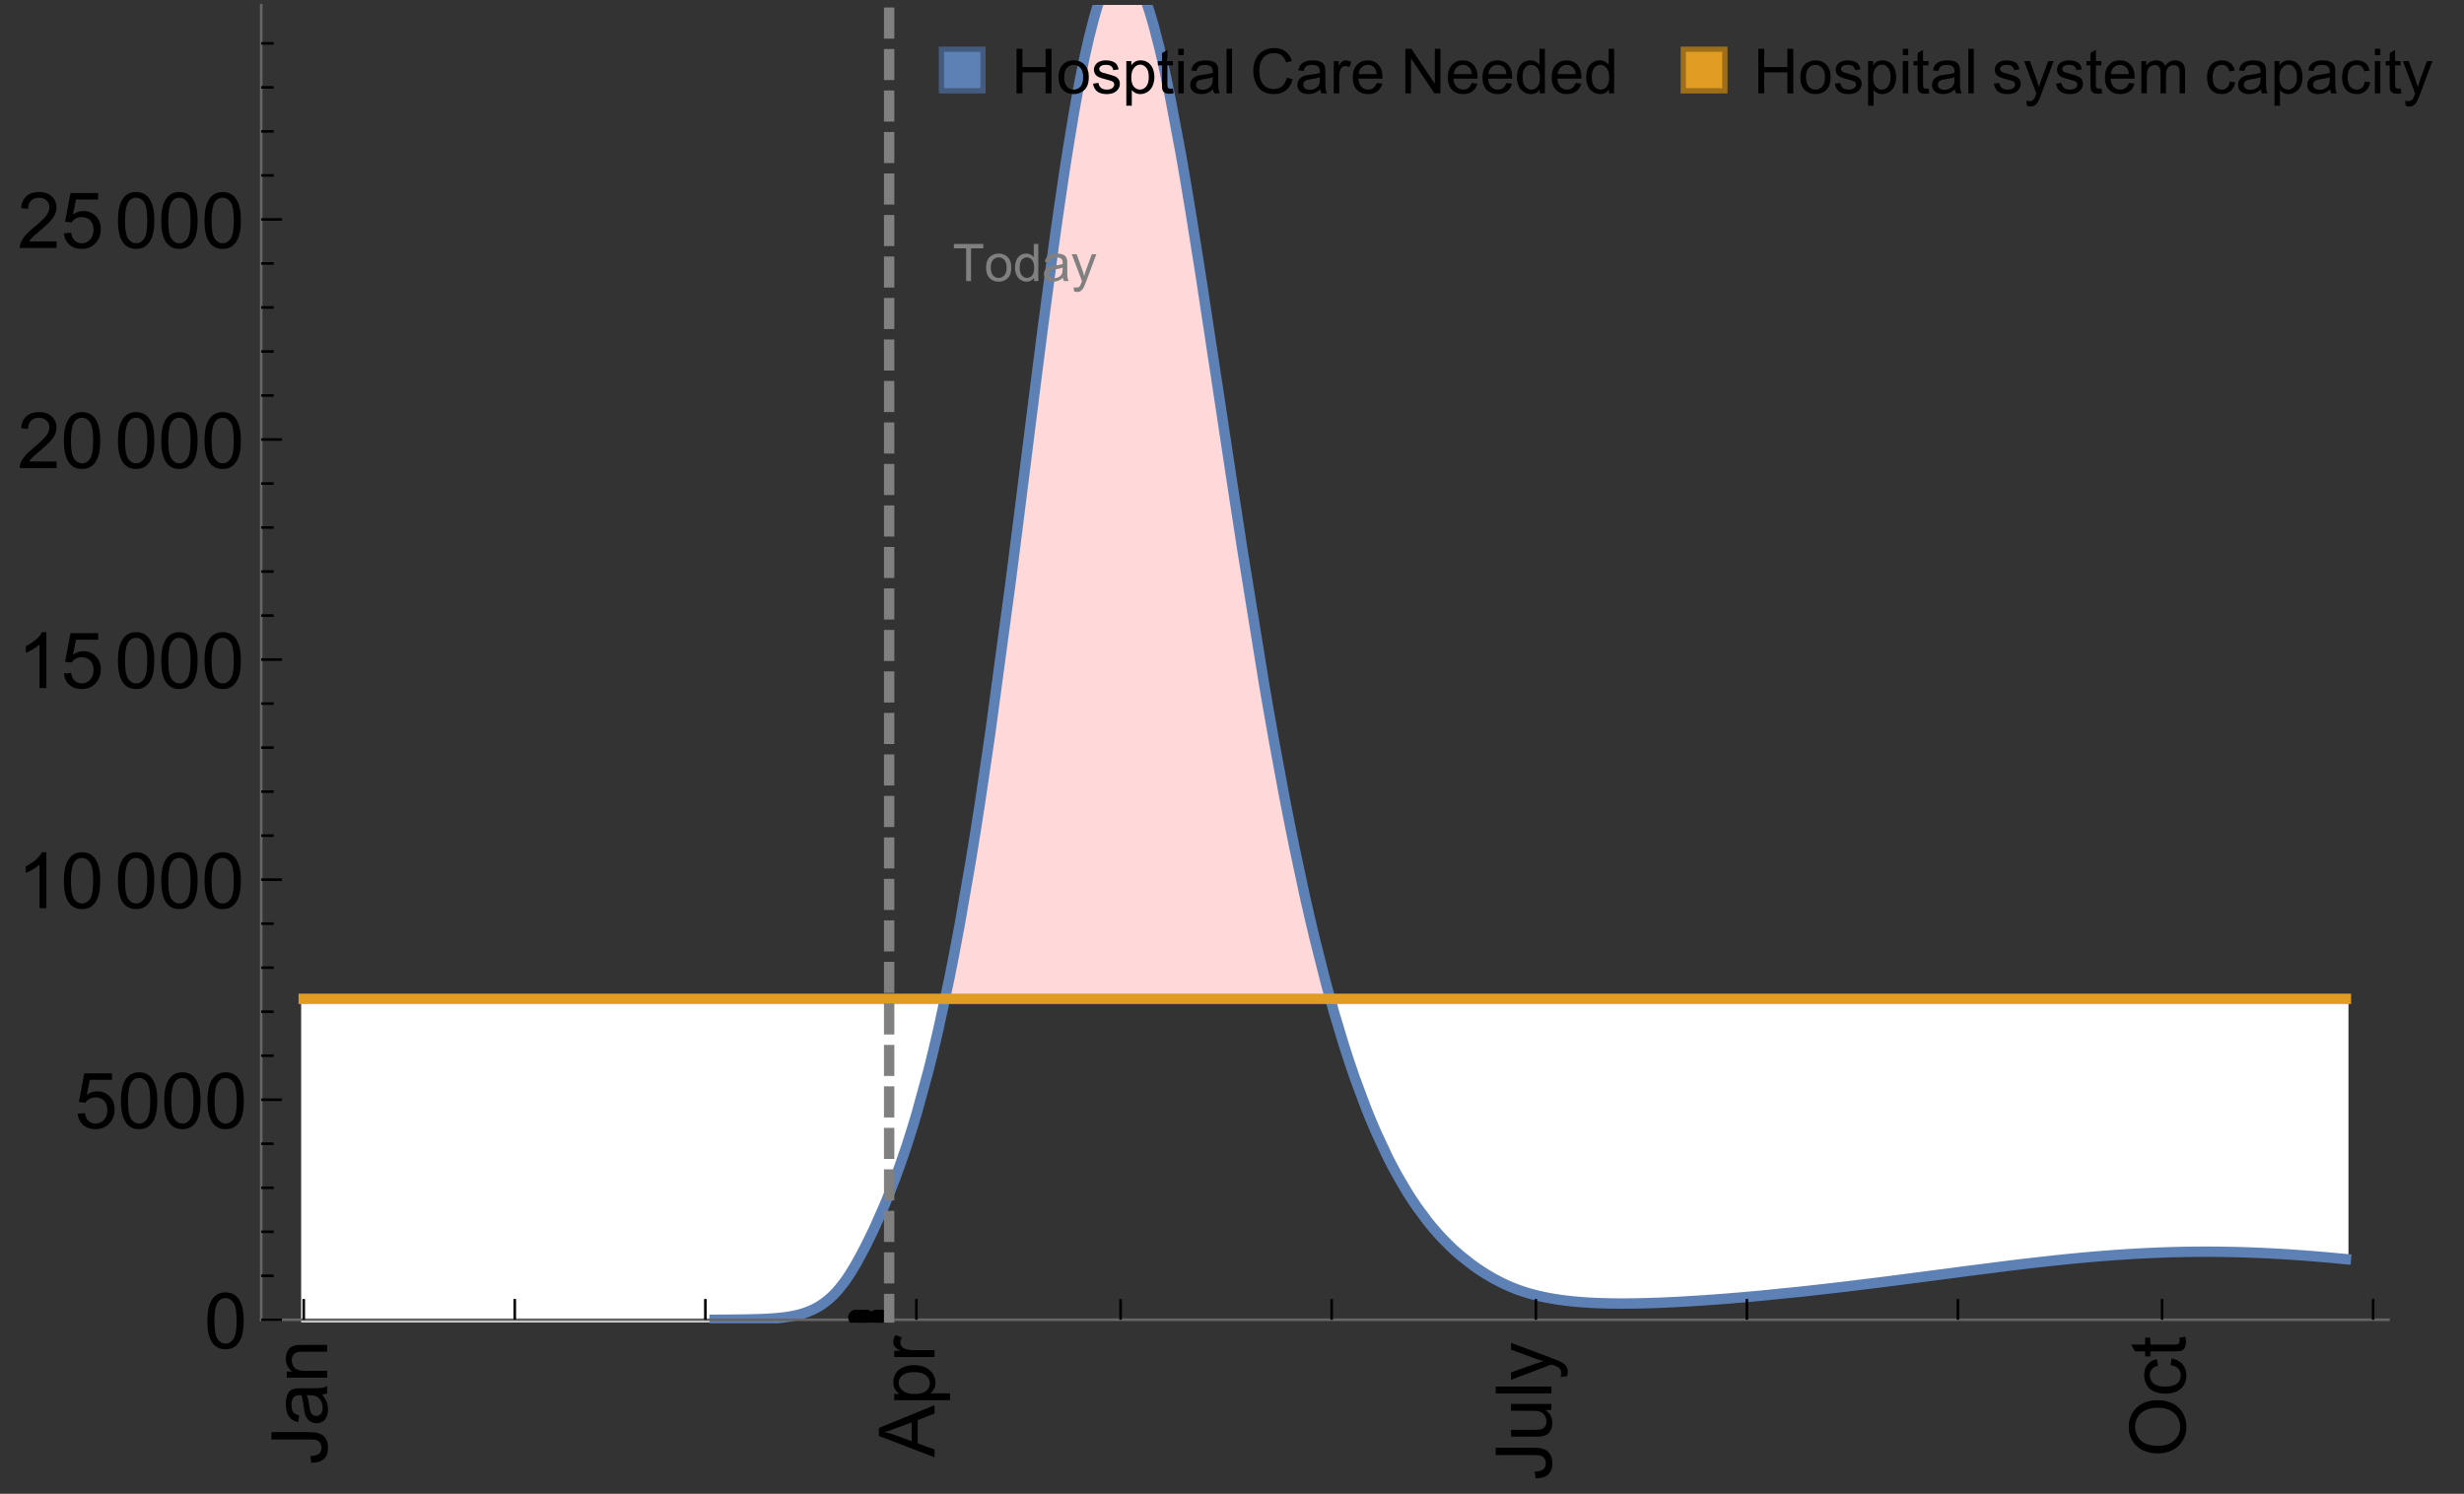 <?xml version="1.0" encoding="UTF-8"?>
<svg xmlns="http://www.w3.org/2000/svg" xmlns:xlink="http://www.w3.org/1999/xlink" width="475pt" height="288pt" viewBox="0 0 475 288" version="1.1">
<rect x="0" y="0" width="475" height="288" fill="#333333" stroke="none"/>
<defs>
<g>
<symbol overflow="visible" id="glyph0-0">
<path style="stroke:none;" d=""/>
</symbol>
<symbol overflow="visible" id="glyph0-1">
<path style="stroke:none;" d="M -3.047 -0.434 L -3.223 -1.715 C -2.402 -1.75 -1.84 -1.902 -1.539 -2.176 C -1.234 -2.449 -1.082 -2.828 -1.082 -3.312 C -1.082 -3.668 -1.164 -3.977 -1.328 -4.234 C -1.492 -4.492 -1.715 -4.672 -1.996 -4.77 C -2.277 -4.867 -2.723 -4.914 -3.34 -4.914 L -10.738 -4.914 L -10.738 -6.336 L -3.422 -6.336 C -2.523 -6.336 -1.824 -6.227 -1.332 -6.008 C -0.84 -5.793 -0.465 -5.449 -0.203 -4.977 C 0.055 -4.504 0.184 -3.953 0.184 -3.316 C 0.184 -2.375 -0.086 -1.652 -0.629 -1.152 C -1.172 -0.652 -1.977 -0.414 -3.047 -0.434 Z M -3.047 -0.434 "/>
</symbol>
<symbol overflow="visible" id="glyph0-2">
<path style="stroke:none;" d="M -0.961 -6.062 C -0.543 -5.574 -0.25 -5.105 -0.082 -4.656 C 0.09 -4.203 0.176 -3.719 0.176 -3.199 C 0.176 -2.344 -0.031 -1.688 -0.449 -1.23 C -0.867 -0.773 -1.402 -0.543 -2.051 -0.543 C -2.43 -0.543 -2.781 -0.629 -3.094 -0.801 C -3.41 -0.977 -3.664 -1.203 -3.852 -1.484 C -4.043 -1.766 -4.188 -2.082 -4.285 -2.434 C -4.352 -2.691 -4.418 -3.082 -4.484 -3.605 C -4.609 -4.668 -4.762 -5.453 -4.938 -5.953 C -5.117 -5.961 -5.23 -5.961 -5.281 -5.961 C -5.816 -5.961 -6.195 -5.836 -6.414 -5.59 C -6.715 -5.25 -6.863 -4.75 -6.863 -4.086 C -6.863 -3.465 -6.754 -3.008 -6.535 -2.715 C -6.32 -2.418 -5.934 -2.199 -5.383 -2.059 L -5.559 -0.77 C -6.109 -0.887 -6.555 -1.078 -6.895 -1.348 C -7.234 -1.617 -7.496 -2.004 -7.68 -2.512 C -7.863 -3.02 -7.953 -3.609 -7.953 -4.277 C -7.953 -4.941 -7.875 -5.48 -7.719 -5.895 C -7.562 -6.312 -7.367 -6.617 -7.129 -6.812 C -6.895 -7.008 -6.594 -7.145 -6.234 -7.223 C -6.008 -7.266 -5.602 -7.289 -5.016 -7.289 L -3.258 -7.289 C -2.031 -7.289 -1.258 -7.316 -0.934 -7.371 C -0.609 -7.43 -0.297 -7.539 0 -7.703 L 0 -6.328 C -0.273 -6.191 -0.594 -6.102 -0.961 -6.062 Z M -3.902 -5.953 C -3.707 -5.477 -3.543 -4.758 -3.406 -3.801 C -3.328 -3.258 -3.238 -2.875 -3.141 -2.652 C -3.043 -2.426 -2.902 -2.254 -2.715 -2.133 C -2.527 -2.008 -2.316 -1.949 -2.086 -1.949 C -1.734 -1.949 -1.441 -2.082 -1.207 -2.348 C -0.973 -2.613 -0.855 -3.004 -0.855 -3.516 C -0.855 -4.023 -0.969 -4.477 -1.191 -4.871 C -1.414 -5.266 -1.715 -5.555 -2.102 -5.742 C -2.398 -5.883 -2.84 -5.953 -3.422 -5.953 Z M -3.902 -5.953 "/>
</symbol>
<symbol overflow="visible" id="glyph0-3">
<path style="stroke:none;" d="M 0 -0.988 L -7.777 -0.988 L -7.777 -2.176 L -6.672 -2.176 C -7.527 -2.746 -7.953 -3.57 -7.953 -4.652 C -7.953 -5.121 -7.871 -5.551 -7.703 -5.945 C -7.535 -6.336 -7.312 -6.633 -7.039 -6.828 C -6.766 -7.023 -6.441 -7.156 -6.062 -7.234 C -5.82 -7.285 -5.395 -7.309 -4.781 -7.309 L 0 -7.309 L 0 -5.992 L -4.73 -5.992 C -5.27 -5.992 -5.672 -5.941 -5.938 -5.836 C -6.203 -5.734 -6.414 -5.555 -6.574 -5.293 C -6.734 -5.031 -6.812 -4.723 -6.812 -4.371 C -6.812 -3.812 -6.633 -3.328 -6.277 -2.918 C -5.922 -2.512 -5.242 -2.309 -4.25 -2.309 L 0 -2.309 Z M 0 -0.988 "/>
</symbol>
<symbol overflow="visible" id="glyph0-4">
<path style="stroke:none;" d="M 0 0.023 L -10.738 -4.102 L -10.738 -5.633 L 0 -10.027 L 0 -8.406 L -3.25 -7.156 L -3.25 -2.664 L 0 -1.488 Z M -4.41 -3.078 L -4.41 -6.715 L -7.383 -5.598 C -8.285 -5.254 -9.027 -5 -9.609 -4.836 C -8.922 -4.699 -8.238 -4.504 -7.559 -4.254 Z M -4.41 -3.078 "/>
</symbol>
<symbol overflow="visible" id="glyph0-5">
<path style="stroke:none;" d="M 2.98 -0.988 L -7.777 -0.988 L -7.777 -2.191 L -6.766 -2.191 C -7.164 -2.473 -7.461 -2.793 -7.656 -3.148 C -7.855 -3.504 -7.953 -3.938 -7.953 -4.445 C -7.953 -5.109 -7.781 -5.695 -7.441 -6.203 C -7.102 -6.711 -6.617 -7.094 -5.996 -7.352 C -5.371 -7.613 -4.691 -7.742 -3.949 -7.742 C -3.152 -7.742 -2.434 -7.598 -1.797 -7.312 C -1.16 -7.027 -0.672 -6.613 -0.332 -6.066 C 0.008 -5.523 0.176 -4.953 0.176 -4.352 C 0.176 -3.91 0.082 -3.516 -0.102 -3.168 C -0.289 -2.82 -0.523 -2.531 -0.805 -2.309 L 2.98 -2.309 Z M -3.844 -2.184 C -2.844 -2.184 -2.105 -2.387 -1.625 -2.789 C -1.148 -3.195 -0.906 -3.688 -0.906 -4.262 C -0.906 -4.848 -1.156 -5.352 -1.652 -5.77 C -2.148 -6.188 -2.914 -6.395 -3.953 -6.395 C -4.945 -6.395 -5.688 -6.191 -6.18 -5.781 C -6.676 -5.375 -6.922 -4.887 -6.922 -4.32 C -6.922 -3.758 -6.66 -3.262 -6.133 -2.832 C -5.609 -2.398 -4.848 -2.184 -3.844 -2.184 Z M -3.844 -2.184 "/>
</symbol>
<symbol overflow="visible" id="glyph0-6">
<path style="stroke:none;" d="M 0 -0.973 L -7.777 -0.973 L -7.777 -2.16 L -6.598 -2.16 C -7.148 -2.465 -7.516 -2.742 -7.691 -3 C -7.867 -3.258 -7.953 -3.539 -7.953 -3.844 C -7.953 -4.289 -7.812 -4.742 -7.531 -5.199 L -6.305 -4.746 C -6.496 -4.422 -6.594 -4.102 -6.594 -3.781 C -6.594 -3.492 -6.504 -3.234 -6.332 -3.004 C -6.16 -2.773 -5.918 -2.609 -5.609 -2.512 C -5.141 -2.367 -4.629 -2.293 -4.07 -2.293 L 0 -2.293 Z M 0 -0.973 "/>
</symbol>
<symbol overflow="visible" id="glyph0-7">
<path style="stroke:none;" d="M 0 -6.086 L -1.141 -6.086 C -0.262 -5.48 0.176 -4.656 0.176 -3.617 C 0.176 -3.16 0.09 -2.73 -0.086 -2.332 C -0.262 -1.934 -0.484 -1.641 -0.75 -1.445 C -1.016 -1.254 -1.344 -1.117 -1.727 -1.039 C -1.988 -0.984 -2.398 -0.961 -2.961 -0.961 L -7.777 -0.961 L -7.777 -2.277 L -3.465 -2.277 C -2.777 -2.277 -2.312 -2.305 -2.074 -2.359 C -1.727 -2.441 -1.453 -2.617 -1.258 -2.887 C -1.059 -3.156 -0.961 -3.484 -0.961 -3.883 C -0.961 -4.277 -1.062 -4.648 -1.262 -4.996 C -1.465 -5.344 -1.742 -5.586 -2.09 -5.73 C -2.441 -5.875 -2.945 -5.945 -3.609 -5.945 L -7.777 -5.949 L -7.777 -7.266 L 0 -7.266 Z M 0 -6.086 "/>
</symbol>
<symbol overflow="visible" id="glyph0-8">
<path style="stroke:none;" d="M 0 -0.961 L -10.738 -0.961 L -10.738 -2.277 L 0 -2.277 Z M 0 -0.961 "/>
</symbol>
<symbol overflow="visible" id="glyph0-9">
<path style="stroke:none;" d="M 2.996 -0.93 L 1.758 -0.785 C 1.836 -1.07 1.875 -1.324 1.875 -1.539 C 1.875 -1.832 1.828 -2.066 1.73 -2.242 C 1.633 -2.418 1.496 -2.562 1.32 -2.672 C 1.188 -2.758 0.859 -2.891 0.336 -3.078 C 0.262 -3.102 0.156 -3.141 0.016 -3.195 L -7.777 -0.242 L -7.777 -1.664 L -3.273 -3.281 C -2.703 -3.492 -2.102 -3.68 -1.473 -3.844 C -2.078 -3.996 -2.668 -4.176 -3.246 -4.387 L -7.777 -6.051 L -7.777 -7.367 L 0.133 -4.41 C 0.988 -4.094 1.574 -3.844 1.898 -3.668 C 2.332 -3.434 2.648 -3.168 2.852 -2.863 C 3.055 -2.562 3.156 -2.199 3.156 -1.781 C 3.156 -1.527 3.102 -1.242 2.996 -0.93 Z M 2.996 -0.93 "/>
</symbol>
<symbol overflow="visible" id="glyph0-10">
<path style="stroke:none;" d="M -5.23 -0.727 C -7.012 -0.727 -8.406 -1.203 -9.414 -2.16 C -10.422 -3.117 -10.93 -4.352 -10.93 -5.867 C -10.93 -6.859 -10.691 -7.75 -10.219 -8.547 C -9.742 -9.344 -9.082 -9.949 -8.234 -10.367 C -7.387 -10.785 -6.43 -10.992 -5.355 -10.992 C -4.266 -10.992 -3.289 -10.773 -2.43 -10.336 C -1.57 -9.895 -0.922 -9.273 -0.48 -8.469 C -0.039 -7.66 0.184 -6.793 0.184 -5.859 C 0.184 -4.848 -0.062 -3.945 -0.551 -3.148 C -1.039 -2.352 -1.703 -1.75 -2.547 -1.34 C -3.395 -0.93 -4.289 -0.727 -5.23 -0.727 Z M -5.207 -2.191 C -3.914 -2.191 -2.895 -2.539 -2.148 -3.234 C -1.406 -3.93 -1.031 -4.801 -1.031 -5.852 C -1.031 -6.922 -1.41 -7.801 -2.16 -8.492 C -2.914 -9.184 -3.98 -9.527 -5.359 -9.527 C -6.234 -9.527 -7 -9.383 -7.648 -9.086 C -8.301 -8.789 -8.809 -8.359 -9.168 -7.789 C -9.527 -7.219 -9.703 -6.582 -9.703 -5.875 C -9.703 -4.867 -9.359 -4.004 -8.668 -3.277 C -7.977 -2.551 -6.824 -2.191 -5.207 -2.191 Z M -5.207 -2.191 "/>
</symbol>
<symbol overflow="visible" id="glyph0-11">
<path style="stroke:none;" d="M -2.848 -6.062 L -2.68 -7.359 C -1.785 -7.219 -1.086 -6.855 -0.582 -6.273 C -0.078 -5.691 0.176 -4.973 0.176 -4.125 C 0.176 -3.059 -0.172 -2.203 -0.867 -1.555 C -1.562 -0.91 -2.562 -0.586 -3.859 -0.586 C -4.699 -0.586 -5.434 -0.727 -6.062 -1.004 C -6.695 -1.281 -7.168 -1.707 -7.48 -2.273 C -7.797 -2.844 -7.953 -3.461 -7.953 -4.133 C -7.953 -4.977 -7.742 -5.668 -7.312 -6.203 C -6.887 -6.742 -6.281 -7.086 -5.492 -7.234 L -5.297 -5.953 C -5.82 -5.832 -6.211 -5.617 -6.477 -5.305 C -6.738 -4.996 -6.871 -4.621 -6.871 -4.184 C -6.871 -3.52 -6.633 -2.98 -6.156 -2.562 C -5.68 -2.148 -4.926 -1.941 -3.898 -1.941 C -2.852 -1.941 -2.094 -2.141 -1.617 -2.543 C -1.145 -2.941 -0.906 -3.465 -0.906 -4.109 C -0.906 -4.625 -1.066 -5.059 -1.383 -5.406 C -1.699 -5.754 -2.191 -5.973 -2.848 -6.062 Z M -2.848 -6.062 "/>
</symbol>
<symbol overflow="visible" id="glyph0-12">
<path style="stroke:none;" d="M -1.18 -3.867 L -0.016 -4.059 C 0.062 -3.688 0.102 -3.355 0.102 -3.062 C 0.102 -2.582 0.027 -2.211 -0.125 -1.949 C -0.277 -1.684 -0.477 -1.5 -0.723 -1.391 C -0.969 -1.285 -1.488 -1.23 -2.277 -1.23 L -6.754 -1.23 L -6.754 -0.266 L -7.777 -0.266 L -7.777 -1.23 L -9.703 -1.23 L -10.496 -2.543 L -7.777 -2.543 L -7.777 -3.867 L -6.754 -3.867 L -6.754 -2.543 L -2.203 -2.543 C -1.828 -2.543 -1.586 -2.566 -1.48 -2.609 C -1.371 -2.656 -1.285 -2.734 -1.223 -2.84 C -1.16 -2.945 -1.129 -3.094 -1.129 -3.289 C -1.129 -3.434 -1.145 -3.629 -1.18 -3.867 Z M -1.18 -3.867 "/>
</symbol>
<symbol overflow="visible" id="glyph1-0">
<path style="stroke:none;" d=""/>
</symbol>
<symbol overflow="visible" id="glyph1-1">
<path style="stroke:none;" d="M 0.621 -5.297 C 0.621 -6.566 0.754 -7.586 1.016 -8.359 C 1.277 -9.133 1.664 -9.73 2.18 -10.152 C 2.695 -10.57 3.344 -10.781 4.125 -10.781 C 4.699 -10.781 5.203 -10.664 5.641 -10.434 C 6.074 -10.203 6.434 -9.867 6.715 -9.43 C 7 -8.992 7.223 -8.461 7.383 -7.832 C 7.543 -7.207 7.625 -6.359 7.625 -5.297 C 7.625 -4.035 7.496 -3.02 7.234 -2.246 C 6.977 -1.473 6.59 -0.871 6.074 -0.449 C 5.559 -0.027 4.91 0.184 4.125 0.184 C 3.09 0.184 2.273 -0.188 1.684 -0.93 C 0.977 -1.824 0.621 -3.277 0.621 -5.297 Z M 1.977 -5.297 C 1.977 -3.531 2.184 -2.359 2.598 -1.777 C 3.008 -1.191 3.52 -0.902 4.125 -0.902 C 4.73 -0.902 5.238 -1.195 5.652 -1.781 C 6.062 -2.367 6.27 -3.539 6.27 -5.297 C 6.27 -7.062 6.062 -8.238 5.652 -8.82 C 5.238 -9.398 4.723 -9.691 4.109 -9.691 C 3.504 -9.691 3.02 -9.434 2.66 -8.922 C 2.203 -8.266 1.977 -7.059 1.977 -5.297 Z M 1.977 -5.297 "/>
</symbol>
<symbol overflow="visible" id="glyph1-2">
<path style="stroke:none;" d="M 0.621 -2.812 L 2.008 -2.93 C 2.109 -2.258 2.348 -1.75 2.723 -1.41 C 3.094 -1.07 3.547 -0.902 4.07 -0.902 C 4.707 -0.902 5.242 -1.141 5.684 -1.617 C 6.125 -2.098 6.344 -2.73 6.344 -3.523 C 6.344 -4.273 6.133 -4.867 5.711 -5.305 C 5.289 -5.738 4.734 -5.953 4.051 -5.953 C 3.625 -5.953 3.242 -5.859 2.898 -5.664 C 2.559 -5.473 2.289 -5.223 2.094 -4.914 L 0.855 -5.074 L 1.898 -10.59 L 7.234 -10.59 L 7.234 -9.332 L 2.953 -9.332 L 2.375 -6.445 C 3.02 -6.895 3.695 -7.117 4.402 -7.117 C 5.34 -7.117 6.129 -6.793 6.773 -6.145 C 7.418 -5.496 7.742 -4.66 7.742 -3.641 C 7.742 -2.668 7.457 -1.828 6.891 -1.121 C 6.203 -0.25 5.266 0.184 4.07 0.184 C 3.094 0.184 2.297 -0.09 1.68 -0.637 C 1.062 -1.184 0.711 -1.91 0.621 -2.812 Z M 0.621 -2.812 "/>
</symbol>
<symbol overflow="visible" id="glyph1-3">
<path style="stroke:none;" d="M 5.59 0 L 4.27 0 L 4.27 -8.402 C 3.953 -8.098 3.535 -7.797 3.02 -7.492 C 2.504 -7.191 2.043 -6.961 1.633 -6.812 L 1.633 -8.086 C 2.371 -8.434 3.016 -8.852 3.566 -9.344 C 4.117 -9.84 4.508 -10.316 4.738 -10.781 L 5.59 -10.781 Z M 5.59 0 "/>
</symbol>
<symbol overflow="visible" id="glyph1-4">
<path style="stroke:none;" d="M 7.551 -1.266 L 7.551 0 L 0.453 0 C 0.445 -0.316 0.496 -0.621 0.609 -0.914 C 0.789 -1.398 1.078 -1.875 1.477 -2.344 C 1.875 -2.812 2.449 -3.355 3.199 -3.969 C 4.367 -4.926 5.156 -5.684 5.566 -6.242 C 5.977 -6.801 6.18 -7.332 6.18 -7.828 C 6.18 -8.352 5.996 -8.793 5.621 -9.152 C 5.246 -9.512 4.762 -9.691 4.16 -9.691 C 3.523 -9.691 3.016 -9.5 2.637 -9.117 C 2.258 -8.738 2.062 -8.211 2.059 -7.535 L 0.703 -7.676 C 0.797 -8.688 1.145 -9.457 1.75 -9.988 C 2.355 -10.516 3.168 -10.781 4.188 -10.781 C 5.219 -10.781 6.035 -10.496 6.637 -9.926 C 7.238 -9.352 7.535 -8.645 7.535 -7.801 C 7.535 -7.371 7.449 -6.949 7.273 -6.531 C 7.098 -6.117 6.805 -5.68 6.398 -5.223 C 5.992 -4.762 5.312 -4.133 4.367 -3.332 C 3.574 -2.668 3.066 -2.219 2.844 -1.98 C 2.617 -1.742 2.43 -1.508 2.285 -1.266 Z M 7.551 -1.266 "/>
</symbol>
<symbol overflow="visible" id="glyph2-0">
<path style="stroke:none;" d=""/>
</symbol>
<symbol overflow="visible" id="glyph2-1">
<path style="stroke:none;" d="M 2.594 0 L 2.594 -6.312 L 0.234 -6.312 L 0.234 -7.156 L 5.906 -7.156 L 5.906 -6.312 L 3.539 -6.312 L 3.539 0 Z M 2.594 0 "/>
</symbol>
<symbol overflow="visible" id="glyph2-2">
<path style="stroke:none;" d="M 0.332 -2.594 C 0.332 -3.555 0.598 -4.266 1.133 -4.727 C 1.578 -5.109 2.121 -5.305 2.766 -5.305 C 3.477 -5.305 4.059 -5.07 4.512 -4.602 C 4.965 -4.133 5.191 -3.488 5.191 -2.664 C 5.191 -2 5.09 -1.473 4.891 -1.09 C 4.691 -0.707 4.398 -0.41 4.016 -0.199 C 3.633 0.012 3.215 0.117 2.766 0.117 C 2.039 0.117 1.449 -0.117 1.004 -0.582 C 0.555 -1.047 0.332 -1.719 0.332 -2.594 Z M 1.234 -2.594 C 1.234 -1.93 1.379 -1.43 1.672 -1.102 C 1.961 -0.77 2.324 -0.605 2.766 -0.605 C 3.199 -0.605 3.562 -0.773 3.852 -1.102 C 4.141 -1.434 4.289 -1.941 4.289 -2.621 C 4.289 -3.262 4.141 -3.75 3.852 -4.078 C 3.559 -4.41 3.195 -4.574 2.766 -4.574 C 2.324 -4.574 1.961 -4.41 1.672 -4.082 C 1.383 -3.754 1.234 -3.258 1.234 -2.594 Z M 1.234 -2.594 "/>
</symbol>
<symbol overflow="visible" id="glyph2-3">
<path style="stroke:none;" d="M 4.023 0 L 4.023 -0.656 C 3.695 -0.141 3.211 0.117 2.574 0.117 C 2.16 0.117 1.781 0.004 1.434 -0.227 C 1.086 -0.453 0.816 -0.77 0.629 -1.18 C 0.438 -1.586 0.344 -2.059 0.344 -2.586 C 0.344 -3.105 0.43 -3.574 0.602 -3.996 C 0.773 -4.418 1.031 -4.742 1.375 -4.965 C 1.723 -5.191 2.109 -5.305 2.535 -5.305 C 2.848 -5.305 3.125 -5.238 3.367 -5.105 C 3.613 -4.973 3.812 -4.801 3.965 -4.59 L 3.965 -7.156 L 4.84 -7.156 L 4.84 0 Z M 1.246 -2.586 C 1.246 -1.922 1.387 -1.426 1.664 -1.098 C 1.945 -0.77 2.273 -0.605 2.656 -0.605 C 3.039 -0.605 3.367 -0.762 3.637 -1.078 C 3.906 -1.391 4.039 -1.871 4.039 -2.516 C 4.039 -3.227 3.902 -3.746 3.629 -4.078 C 3.355 -4.41 3.016 -4.574 2.617 -4.574 C 2.227 -4.574 1.898 -4.414 1.637 -4.098 C 1.375 -3.777 1.246 -3.273 1.246 -2.586 Z M 1.246 -2.586 "/>
</symbol>
<symbol overflow="visible" id="glyph2-4">
<path style="stroke:none;" d="M 4.043 -0.641 C 3.719 -0.363 3.402 -0.168 3.102 -0.055 C 2.801 0.059 2.48 0.117 2.133 0.117 C 1.562 0.117 1.125 -0.023 0.82 -0.301 C 0.516 -0.578 0.359 -0.934 0.359 -1.367 C 0.359 -1.621 0.418 -1.852 0.535 -2.062 C 0.648 -2.273 0.801 -2.441 0.988 -2.57 C 1.176 -2.695 1.387 -2.793 1.621 -2.855 C 1.793 -2.902 2.055 -2.945 2.402 -2.988 C 3.113 -3.074 3.633 -3.172 3.969 -3.289 C 3.973 -3.41 3.977 -3.488 3.977 -3.52 C 3.977 -3.879 3.891 -4.133 3.727 -4.277 C 3.5 -4.477 3.168 -4.574 2.727 -4.574 C 2.312 -4.574 2.008 -4.504 1.809 -4.359 C 1.613 -4.215 1.465 -3.957 1.371 -3.59 L 0.512 -3.707 C 0.59 -4.074 0.719 -4.371 0.898 -4.598 C 1.078 -4.824 1.336 -4.996 1.676 -5.121 C 2.016 -5.242 2.406 -5.305 2.852 -5.305 C 3.293 -5.305 3.652 -5.25 3.93 -5.148 C 4.207 -5.043 4.41 -4.91 4.539 -4.754 C 4.672 -4.594 4.762 -4.395 4.812 -4.156 C 4.844 -4.008 4.859 -3.734 4.859 -3.344 L 4.859 -2.172 C 4.859 -1.355 4.879 -0.84 4.914 -0.621 C 4.953 -0.406 5.027 -0.199 5.137 0 L 4.219 0 C 4.129 -0.184 4.07 -0.395 4.043 -0.641 Z M 3.969 -2.602 C 3.648 -2.473 3.172 -2.363 2.535 -2.27 C 2.172 -2.219 1.918 -2.16 1.766 -2.094 C 1.617 -2.031 1.504 -1.934 1.422 -1.809 C 1.34 -1.684 1.297 -1.543 1.297 -1.391 C 1.297 -1.156 1.387 -0.961 1.566 -0.805 C 1.742 -0.648 2 -0.57 2.344 -0.57 C 2.684 -0.57 2.984 -0.645 3.246 -0.793 C 3.512 -0.941 3.703 -1.145 3.828 -1.402 C 3.922 -1.602 3.969 -1.895 3.969 -2.281 Z M 3.969 -2.602 "/>
</symbol>
<symbol overflow="visible" id="glyph2-5">
<path style="stroke:none;" d="M 0.621 1.996 L 0.523 1.172 C 0.715 1.223 0.883 1.25 1.023 1.25 C 1.219 1.25 1.375 1.219 1.492 1.152 C 1.609 1.086 1.707 0.996 1.781 0.879 C 1.836 0.789 1.926 0.574 2.051 0.227 C 2.066 0.176 2.094 0.105 2.129 0.008 L 0.16 -5.188 L 1.109 -5.188 L 2.188 -2.184 C 2.328 -1.801 2.453 -1.402 2.562 -0.98 C 2.664 -1.383 2.785 -1.777 2.926 -2.164 L 4.031 -5.188 L 4.914 -5.188 L 2.938 0.086 C 2.727 0.656 2.562 1.051 2.445 1.266 C 2.289 1.555 2.109 1.766 1.91 1.902 C 1.707 2.039 1.465 2.105 1.188 2.105 C 1.016 2.105 0.828 2.07 0.621 1.996 Z M 0.621 1.996 "/>
</symbol>
<symbol overflow="visible" id="glyph3-0">
<path style="stroke:none;" d=""/>
</symbol>
<symbol overflow="visible" id="glyph3-1">
<path style="stroke:none;" d="M 0.961 0 L 0.961 -8.59 L 2.098 -8.59 L 2.098 -5.062 L 6.562 -5.062 L 6.562 -8.59 L 7.699 -8.59 L 7.699 0 L 6.562 0 L 6.562 -4.047 L 2.098 -4.047 L 2.098 0 Z M 0.961 0 "/>
</symbol>
<symbol overflow="visible" id="glyph3-2">
<path style="stroke:none;" d="M 0.398 -3.109 C 0.398 -4.262 0.719 -5.117 1.359 -5.672 C 1.895 -6.133 2.547 -6.363 3.316 -6.363 C 4.172 -6.363 4.871 -6.082 5.414 -5.523 C 5.957 -4.961 6.227 -4.188 6.227 -3.199 C 6.227 -2.398 6.109 -1.77 5.867 -1.309 C 5.629 -0.852 5.277 -0.492 4.82 -0.242 C 4.359 0.012 3.859 0.141 3.316 0.141 C 2.445 0.141 1.742 -0.141 1.203 -0.695 C 0.668 -1.254 0.398 -2.062 0.398 -3.109 Z M 1.484 -3.109 C 1.484 -2.312 1.656 -1.719 2.004 -1.32 C 2.352 -0.926 2.789 -0.727 3.316 -0.727 C 3.84 -0.727 4.273 -0.926 4.625 -1.324 C 4.973 -1.723 5.145 -2.328 5.145 -3.148 C 5.145 -3.918 4.969 -4.5 4.621 -4.895 C 4.27 -5.293 3.836 -5.492 3.316 -5.492 C 2.789 -5.492 2.352 -5.293 2.004 -4.898 C 1.656 -4.504 1.484 -3.906 1.484 -3.109 Z M 1.484 -3.109 "/>
</symbol>
<symbol overflow="visible" id="glyph3-3">
<path style="stroke:none;" d="M 0.367 -1.859 L 1.414 -2.023 C 1.473 -1.605 1.633 -1.281 1.902 -1.062 C 2.168 -0.84 2.543 -0.727 3.023 -0.727 C 3.508 -0.727 3.867 -0.824 4.102 -1.023 C 4.336 -1.219 4.453 -1.453 4.453 -1.719 C 4.453 -1.957 4.352 -2.141 4.141 -2.281 C 3.996 -2.375 3.641 -2.492 3.062 -2.637 C 2.289 -2.832 1.754 -3 1.457 -3.145 C 1.156 -3.285 0.93 -3.484 0.777 -3.734 C 0.621 -3.988 0.547 -4.266 0.547 -4.57 C 0.547 -4.848 0.609 -5.105 0.734 -5.34 C 0.863 -5.578 1.035 -5.773 1.254 -5.93 C 1.418 -6.051 1.641 -6.152 1.926 -6.238 C 2.207 -6.32 2.512 -6.363 2.836 -6.363 C 3.324 -6.363 3.754 -6.293 4.121 -6.152 C 4.492 -6.012 4.766 -5.82 4.938 -5.582 C 5.113 -5.34 5.234 -5.02 5.305 -4.617 L 4.273 -4.477 C 4.227 -4.797 4.09 -5.047 3.863 -5.227 C 3.641 -5.406 3.32 -5.496 2.914 -5.496 C 2.43 -5.496 2.082 -5.414 1.875 -5.258 C 1.668 -5.098 1.562 -4.906 1.562 -4.695 C 1.562 -4.559 1.609 -4.434 1.695 -4.324 C 1.781 -4.211 1.914 -4.117 2.098 -4.043 C 2.203 -4.004 2.516 -3.914 3.031 -3.773 C 3.777 -3.574 4.297 -3.41 4.59 -3.285 C 4.887 -3.156 5.117 -2.973 5.285 -2.73 C 5.453 -2.488 5.539 -2.188 5.539 -1.828 C 5.539 -1.477 5.434 -1.145 5.23 -0.836 C 5.023 -0.523 4.727 -0.285 4.344 -0.113 C 3.957 0.055 3.516 0.141 3.031 0.141 C 2.223 0.141 1.605 -0.027 1.18 -0.363 C 0.758 -0.699 0.484 -1.195 0.367 -1.859 Z M 0.367 -1.859 "/>
</symbol>
<symbol overflow="visible" id="glyph3-4">
<path style="stroke:none;" d="M 0.789 2.383 L 0.789 -6.223 L 1.75 -6.223 L 1.75 -5.414 C 1.977 -5.73 2.234 -5.969 2.52 -6.125 C 2.805 -6.285 3.148 -6.363 3.555 -6.363 C 4.086 -6.363 4.555 -6.227 4.961 -5.953 C 5.367 -5.68 5.676 -5.293 5.883 -4.797 C 6.09 -4.297 6.195 -3.75 6.195 -3.156 C 6.195 -2.52 6.078 -1.949 5.852 -1.438 C 5.621 -0.93 5.289 -0.539 4.855 -0.266 C 4.418 0.004 3.961 0.141 3.48 0.141 C 3.129 0.141 2.812 0.066 2.535 -0.082 C 2.254 -0.23 2.023 -0.418 1.844 -0.645 L 1.844 2.383 Z M 1.746 -3.078 C 1.746 -2.277 1.906 -1.684 2.234 -1.301 C 2.559 -0.918 2.949 -0.727 3.41 -0.727 C 3.879 -0.727 4.281 -0.926 4.613 -1.32 C 4.949 -1.719 5.117 -2.332 5.117 -3.164 C 5.117 -3.957 4.953 -4.551 4.625 -4.945 C 4.301 -5.34 3.91 -5.539 3.457 -5.539 C 3.008 -5.539 2.609 -5.328 2.266 -4.906 C 1.918 -4.488 1.746 -3.875 1.746 -3.078 Z M 1.746 -3.078 "/>
</symbol>
<symbol overflow="visible" id="glyph3-5">
<path style="stroke:none;" d="M 3.094 -0.945 L 3.246 -0.012 C 2.949 0.051 2.684 0.082 2.449 0.082 C 2.066 0.082 1.77 0.023 1.559 -0.102 C 1.348 -0.223 1.199 -0.379 1.113 -0.578 C 1.027 -0.773 0.984 -1.188 0.984 -1.82 L 0.984 -5.402 L 0.211 -5.402 L 0.211 -6.223 L 0.984 -6.223 L 0.984 -7.766 L 2.031 -8.398 L 2.031 -6.223 L 3.094 -6.223 L 3.094 -5.402 L 2.031 -5.402 L 2.031 -1.766 C 2.031 -1.465 2.051 -1.27 2.09 -1.184 C 2.125 -1.098 2.188 -1.031 2.27 -0.977 C 2.355 -0.926 2.477 -0.902 2.633 -0.902 C 2.75 -0.902 2.902 -0.914 3.094 -0.945 Z M 3.094 -0.945 "/>
</symbol>
<symbol overflow="visible" id="glyph3-6">
<path style="stroke:none;" d="M 0.797 -7.375 L 0.797 -8.59 L 1.852 -8.59 L 1.852 -7.375 Z M 0.797 0 L 0.797 -6.223 L 1.852 -6.223 L 1.852 0 Z M 0.797 0 "/>
</symbol>
<symbol overflow="visible" id="glyph3-7">
<path style="stroke:none;" d="M 4.852 -0.766 C 4.461 -0.434 4.086 -0.203 3.723 -0.062 C 3.363 0.074 2.977 0.141 2.562 0.141 C 1.879 0.141 1.352 -0.027 0.984 -0.359 C 0.617 -0.695 0.434 -1.121 0.434 -1.641 C 0.434 -1.945 0.504 -2.223 0.641 -2.477 C 0.781 -2.727 0.961 -2.93 1.188 -3.082 C 1.41 -3.234 1.664 -3.352 1.945 -3.43 C 2.152 -3.484 2.465 -3.535 2.883 -3.586 C 3.734 -3.688 4.359 -3.809 4.766 -3.949 C 4.77 -4.094 4.77 -4.188 4.77 -4.227 C 4.77 -4.656 4.672 -4.957 4.469 -5.133 C 4.199 -5.371 3.801 -5.492 3.27 -5.492 C 2.773 -5.492 2.406 -5.402 2.172 -5.23 C 1.934 -5.055 1.758 -4.75 1.648 -4.305 L 0.617 -4.445 C 0.711 -4.887 0.863 -5.246 1.078 -5.516 C 1.293 -5.789 1.602 -5.996 2.008 -6.145 C 2.414 -6.289 2.887 -6.363 3.422 -6.363 C 3.953 -6.363 4.383 -6.301 4.719 -6.176 C 5.051 -6.051 5.293 -5.895 5.449 -5.703 C 5.605 -5.516 5.715 -5.273 5.777 -4.984 C 5.812 -4.805 5.828 -4.484 5.828 -4.016 L 5.828 -2.609 C 5.828 -1.629 5.852 -1.008 5.898 -0.746 C 5.941 -0.488 6.031 -0.238 6.164 0 L 5.062 0 C 4.953 -0.219 4.883 -0.477 4.852 -0.766 Z M 4.766 -3.125 C 4.383 -2.969 3.805 -2.836 3.039 -2.727 C 2.605 -2.664 2.301 -2.594 2.121 -2.516 C 1.941 -2.438 1.805 -2.32 1.703 -2.172 C 1.605 -2.02 1.559 -1.852 1.559 -1.672 C 1.559 -1.391 1.664 -1.156 1.879 -0.969 C 2.09 -0.781 2.402 -0.688 2.812 -0.688 C 3.219 -0.688 3.578 -0.773 3.898 -0.953 C 4.215 -1.129 4.445 -1.375 4.594 -1.68 C 4.707 -1.918 4.766 -2.273 4.766 -2.734 Z M 4.766 -3.125 "/>
</symbol>
<symbol overflow="visible" id="glyph3-8">
<path style="stroke:none;" d="M 0.766 0 L 0.766 -8.59 L 1.82 -8.59 L 1.82 0 Z M 0.766 0 "/>
</symbol>
<symbol overflow="visible" id="glyph3-9">
<path style="stroke:none;" d="M 7.055 -3.012 L 8.191 -2.727 C 7.953 -1.793 7.523 -1.078 6.906 -0.59 C 6.285 -0.098 5.531 0.148 4.633 0.148 C 3.707 0.148 2.957 -0.043 2.375 -0.418 C 1.797 -0.797 1.355 -1.344 1.051 -2.055 C 0.75 -2.77 0.598 -3.539 0.598 -4.359 C 0.598 -5.254 0.77 -6.035 1.109 -6.699 C 1.453 -7.367 1.938 -7.871 2.57 -8.219 C 3.199 -8.562 3.895 -8.734 4.652 -8.734 C 5.512 -8.734 6.234 -8.516 6.82 -8.078 C 7.406 -7.641 7.812 -7.027 8.047 -6.234 L 6.926 -5.969 C 6.727 -6.594 6.438 -7.051 6.059 -7.336 C 5.68 -7.621 5.203 -7.766 4.629 -7.766 C 3.969 -7.766 3.418 -7.605 2.973 -7.289 C 2.531 -6.973 2.219 -6.547 2.039 -6.016 C 1.859 -5.48 1.77 -4.93 1.77 -4.367 C 1.77 -3.637 1.875 -2.996 2.09 -2.453 C 2.301 -1.906 2.633 -1.5 3.082 -1.23 C 3.531 -0.961 4.016 -0.828 4.539 -0.828 C 5.176 -0.828 5.719 -1.008 6.156 -1.375 C 6.598 -1.742 6.898 -2.289 7.055 -3.012 Z M 7.055 -3.012 "/>
</symbol>
<symbol overflow="visible" id="glyph3-10">
<path style="stroke:none;" d="M 0.781 0 L 0.781 -6.223 L 1.727 -6.223 L 1.727 -5.281 C 1.969 -5.723 2.195 -6.012 2.398 -6.152 C 2.605 -6.293 2.828 -6.363 3.078 -6.363 C 3.434 -6.363 3.793 -6.25 4.16 -6.023 L 3.797 -5.047 C 3.539 -5.199 3.281 -5.273 3.023 -5.273 C 2.793 -5.273 2.586 -5.203 2.402 -5.066 C 2.219 -4.926 2.086 -4.734 2.008 -4.488 C 1.891 -4.113 1.836 -3.703 1.836 -3.258 L 1.836 0 Z M 0.781 0 "/>
</symbol>
<symbol overflow="visible" id="glyph3-11">
<path style="stroke:none;" d="M 5.051 -2.004 L 6.141 -1.867 C 5.969 -1.23 5.648 -0.738 5.188 -0.387 C 4.723 -0.035 4.125 0.141 3.406 0.141 C 2.496 0.141 1.773 -0.141 1.238 -0.699 C 0.707 -1.262 0.438 -2.047 0.438 -3.059 C 0.438 -4.105 0.711 -4.918 1.25 -5.496 C 1.789 -6.074 2.484 -6.363 3.344 -6.363 C 4.176 -6.363 4.859 -6.078 5.383 -5.516 C 5.91 -4.949 6.176 -4.148 6.176 -3.125 C 6.176 -3.062 6.172 -2.969 6.172 -2.844 L 1.531 -2.844 C 1.57 -2.16 1.762 -1.633 2.109 -1.273 C 2.457 -0.91 2.891 -0.727 3.41 -0.727 C 3.797 -0.727 4.125 -0.828 4.398 -1.031 C 4.672 -1.234 4.891 -1.559 5.051 -2.004 Z M 1.586 -3.711 L 5.062 -3.711 C 5.016 -4.234 4.883 -4.625 4.664 -4.887 C 4.328 -5.293 3.891 -5.496 3.359 -5.496 C 2.875 -5.496 2.465 -5.336 2.137 -5.008 C 1.805 -4.684 1.625 -4.25 1.586 -3.711 Z M 1.586 -3.711 "/>
</symbol>
<symbol overflow="visible" id="glyph3-12">
<path style="stroke:none;" d="M 0.914 0 L 0.914 -8.59 L 2.078 -8.59 L 6.594 -1.844 L 6.594 -8.59 L 7.68 -8.59 L 7.68 0 L 6.516 0 L 2.004 -6.75 L 2.004 0 Z M 0.914 0 "/>
</symbol>
<symbol overflow="visible" id="glyph3-13">
<path style="stroke:none;" d="M 4.828 0 L 4.828 -0.785 C 4.434 -0.168 3.852 0.141 3.086 0.141 C 2.59 0.141 2.137 0.004 1.719 -0.27 C 1.305 -0.543 0.98 -0.926 0.754 -1.414 C 0.523 -1.906 0.41 -2.469 0.41 -3.105 C 0.41 -3.727 0.516 -4.289 0.719 -4.797 C 0.926 -5.301 1.238 -5.688 1.652 -5.961 C 2.066 -6.23 2.531 -6.363 3.039 -6.363 C 3.414 -6.363 3.75 -6.285 4.043 -6.125 C 4.336 -5.969 4.574 -5.762 4.758 -5.508 L 4.758 -8.59 L 5.805 -8.59 L 5.805 0 Z M 1.492 -3.105 C 1.492 -2.309 1.664 -1.711 2 -1.32 C 2.336 -0.926 2.73 -0.727 3.188 -0.727 C 3.648 -0.727 4.039 -0.914 4.363 -1.293 C 4.684 -1.668 4.844 -2.242 4.844 -3.016 C 4.844 -3.867 4.68 -4.492 4.352 -4.891 C 4.023 -5.289 3.621 -5.492 3.141 -5.492 C 2.672 -5.492 2.281 -5.297 1.965 -4.914 C 1.652 -4.531 1.492 -3.93 1.492 -3.105 Z M 1.492 -3.105 "/>
</symbol>
<symbol overflow="visible" id="glyph3-14">
<path style="stroke:none;" d="M 0.742 2.398 L 0.625 1.406 C 0.855 1.469 1.059 1.5 1.23 1.5 C 1.465 1.5 1.652 1.461 1.793 1.383 C 1.934 1.305 2.047 1.195 2.141 1.055 C 2.207 0.949 2.312 0.688 2.461 0.27 C 2.48 0.211 2.512 0.125 2.555 0.012 L 0.195 -6.223 L 1.328 -6.223 L 2.625 -2.617 C 2.793 -2.16 2.945 -1.68 3.078 -1.18 C 3.199 -1.664 3.344 -2.133 3.508 -2.594 L 4.84 -6.223 L 5.895 -6.223 L 3.527 0.105 C 3.273 0.789 3.078 1.258 2.938 1.516 C 2.75 1.863 2.531 2.121 2.289 2.281 C 2.047 2.445 1.758 2.523 1.422 2.523 C 1.219 2.523 0.992 2.484 0.742 2.398 Z M 0.742 2.398 "/>
</symbol>
<symbol overflow="visible" id="glyph3-15">
<path style="stroke:none;" d="M 0.789 0 L 0.789 -6.223 L 1.734 -6.223 L 1.734 -5.352 C 1.93 -5.656 2.188 -5.898 2.516 -6.086 C 2.84 -6.27 3.207 -6.363 3.621 -6.363 C 4.082 -6.363 4.461 -6.266 4.754 -6.078 C 5.051 -5.887 5.258 -5.617 5.379 -5.273 C 5.871 -6 6.512 -6.363 7.301 -6.363 C 7.918 -6.363 8.391 -6.191 8.727 -5.852 C 9.059 -5.508 9.223 -4.984 9.223 -4.273 L 9.223 0 L 8.172 0 L 8.172 -3.922 C 8.172 -4.344 8.141 -4.645 8.07 -4.832 C 8.004 -5.016 7.879 -5.164 7.699 -5.281 C 7.52 -5.395 7.309 -5.449 7.066 -5.449 C 6.629 -5.449 6.266 -5.305 5.977 -5.012 C 5.688 -4.723 5.543 -4.258 5.543 -3.617 L 5.543 0 L 4.488 0 L 4.488 -4.043 C 4.488 -4.512 4.402 -4.863 4.23 -5.098 C 4.059 -5.332 3.777 -5.449 3.387 -5.449 C 3.09 -5.449 2.816 -5.371 2.562 -5.215 C 2.312 -5.059 2.129 -4.828 2.016 -4.531 C 1.902 -4.23 1.844 -3.797 1.844 -3.227 L 1.844 0 Z M 0.789 0 "/>
</symbol>
<symbol overflow="visible" id="glyph3-16">
<path style="stroke:none;" d="M 4.852 -2.281 L 5.891 -2.145 C 5.777 -1.43 5.484 -0.871 5.02 -0.465 C 4.551 -0.062 3.977 0.141 3.297 0.141 C 2.445 0.141 1.762 -0.137 1.246 -0.695 C 0.727 -1.25 0.469 -2.047 0.469 -3.086 C 0.469 -3.758 0.578 -4.348 0.805 -4.852 C 1.027 -5.355 1.363 -5.734 1.82 -5.984 C 2.273 -6.238 2.77 -6.363 3.305 -6.363 C 3.98 -6.363 4.531 -6.191 4.961 -5.852 C 5.391 -5.508 5.668 -5.023 5.789 -4.395 L 4.766 -4.234 C 4.668 -4.652 4.492 -4.969 4.246 -5.18 C 3.996 -5.391 3.695 -5.496 3.344 -5.496 C 2.812 -5.496 2.383 -5.305 2.051 -4.926 C 1.719 -4.543 1.555 -3.941 1.555 -3.117 C 1.555 -2.281 1.711 -1.672 2.031 -1.297 C 2.352 -0.918 2.773 -0.727 3.289 -0.727 C 3.703 -0.727 4.047 -0.852 4.324 -1.109 C 4.602 -1.363 4.777 -1.75 4.852 -2.281 Z M 4.852 -2.281 "/>
</symbol>
</g>
<clipPath id="clip1">
  <path d="M 177 0.961 L 262 0.961 L 262 198 L 177 198 Z M 177 0.961 "/>
</clipPath>
<clipPath id="clip2">
  <path d="M 53 187 L 187 187 L 187 255.121 L 53 255.121 Z M 53 187 "/>
</clipPath>
<clipPath id="clip3">
  <path d="M 251 187 L 457 187 L 457 255.121 L 251 255.121 Z M 251 187 "/>
</clipPath>
<clipPath id="clip4">
  <path d="M 128 0.961 L 221 0.961 L 221 255.121 L 128 255.121 Z M 128 0.961 "/>
</clipPath>
<clipPath id="clip5">
  <path d="M 211 0.961 L 461.039 0.961 L 461.039 255.121 L 211 255.121 Z M 211 0.961 "/>
</clipPath>
<clipPath id="clip6">
  <path d="M 163 252 L 167 252 L 167 255 L 163 255 Z M 163 252 "/>
</clipPath>
<clipPath id="clip7">
  <path d="M 164 252 L 168 252 L 168 255 L 164 255 Z M 164 252 "/>
</clipPath>
<clipPath id="clip8">
  <path d="M 165 252 L 169 252 L 169 255 L 165 255 Z M 165 252 "/>
</clipPath>
<clipPath id="clip9">
  <path d="M 167 252 L 171 252 L 171 255 L 167 255 Z M 167 252 "/>
</clipPath>
<clipPath id="clip10">
  <path d="M 168 252 L 172 252 L 172 255 L 168 255 Z M 168 252 "/>
</clipPath>
<clipPath id="clip11">
  <path d="M 169 1 L 173 1 L 173 255 L 169 255 Z M 169 1 "/>
</clipPath>
<clipPath id="clip12">
  <path d="M 180.961 8.879 L 191 8.879 L 191 19 L 180.961 19 Z M 180.961 8.879 "/>
</clipPath>
<clipPath id="clip13">
  <path d="M 324 8.879 L 334 8.879 L 334 19 L 324 19 Z M 324 8.879 "/>
</clipPath>
</defs>
<g id="surface11312">
<path style=" stroke:none;fill-rule:nonzero;fill:rgb(99.998%,84.999%,84.999%);fill-opacity:1;" d="M 182.164 192.574 L 256.441 192.574 L 256.262 191.938 L 255.781 190.176 L 255.543 189.277 L 255.422 188.828 L 255.305 188.371 L 253.387 180.758 L 252.43 176.703 L 251.953 174.609 L 251.711 173.551 L 251.594 173.016 L 251.473 172.477 L 249.52 163.328 L 248.543 158.488 L 248.055 156.004 L 247.812 154.742 L 247.688 154.109 L 247.566 153.473 L 245.613 142.926 L 244.637 137.402 L 244.148 134.582 L 243.902 133.156 L 243.781 132.441 L 243.66 131.723 L 239.477 105.824 L 237.383 92.16 L 236.336 85.223 L 235.812 81.742 L 235.551 80 L 235.422 79.129 L 235.289 78.258 L 231.43 52.832 L 229.5 40.711 L 228.535 34.918 L 228.055 32.105 L 227.812 30.723 L 227.691 30.035 L 227.57 29.352 L 225.504 18.363 L 224.469 13.441 L 223.953 11.145 L 223.695 10.043 L 223.562 9.5 L 223.434 8.969 L 222.402 4.984 L 221.883 3.191 L 221.625 2.348 L 221.496 1.938 L 221.367 1.539 L 221.184 1 L 211.645 1 L 211.527 1.359 L 211.398 1.785 L 211.133 2.672 L 211.004 3.133 L 210.871 3.602 L 209.898 7.406 L 209.414 9.52 L 209.168 10.629 L 209.047 11.199 L 208.926 11.773 L 208.441 14.156 L 208.195 15.398 L 208.074 16.031 L 207.953 16.672 L 207.469 19.309 L 207.227 20.672 L 207.102 21.363 L 206.98 22.062 L 206.012 27.906 L 205.523 30.988 L 205.281 32.562 L 205.16 33.359 L 205.039 34.16 L 204.066 40.777 L 203.578 44.207 L 203.336 45.949 L 203.215 46.824 L 203.094 47.707 L 201.012 63.367 L 199.969 71.488 L 199.449 75.598 L 199.188 77.66 L 199.059 78.691 L 198.926 79.727 L 196.844 96.305 L 195.801 104.539 L 195.281 108.625 L 195.02 110.656 L 194.891 111.668 L 194.762 112.676 L 190.918 141.191 L 189 154.246 L 188.039 160.418 L 187.559 163.41 L 187.316 164.887 L 187.199 165.617 L 187.078 166.344 L 185.02 178.195 L 183.988 183.684 L 183.473 186.316 L 183.215 187.609 L 183.09 188.246 L 182.961 188.879 Z M 182.164 192.574 "/>
<g clip-path="url(#clip1)" clip-rule="nonzero">
<path style="fill:none;stroke-width:1;stroke-linecap:square;stroke-linejoin:miter;stroke:rgb(99.998%,84.999%,84.999%);stroke-opacity:1;stroke-miterlimit:3.239;" d="M 182.164 192.574 L 256.441 192.574 L 256.262 191.938 L 255.781 190.176 L 255.543 189.277 L 255.422 188.828 L 255.305 188.371 L 253.387 180.758 L 252.43 176.703 L 251.953 174.609 L 251.711 173.551 L 251.594 173.016 L 251.473 172.477 L 249.52 163.328 L 248.543 158.488 L 248.055 156.004 L 247.812 154.742 L 247.688 154.109 L 247.566 153.473 L 245.613 142.926 L 244.637 137.402 L 244.148 134.582 L 243.902 133.156 L 243.781 132.441 L 243.66 131.723 L 239.477 105.824 L 237.383 92.16 L 236.336 85.223 L 235.812 81.742 L 235.551 80 L 235.422 79.129 L 235.289 78.258 L 231.43 52.832 L 229.5 40.711 L 228.535 34.918 L 228.055 32.105 L 227.812 30.723 L 227.691 30.035 L 227.57 29.352 L 225.504 18.363 L 224.469 13.441 L 223.953 11.145 L 223.695 10.043 L 223.562 9.5 L 223.434 8.969 L 222.402 4.984 L 221.883 3.191 L 221.625 2.348 L 221.496 1.938 L 221.367 1.539 L 221.184 1 L 211.645 1 L 211.527 1.359 L 211.398 1.785 L 211.133 2.672 L 211.004 3.133 L 210.871 3.602 L 209.898 7.406 L 209.414 9.52 L 209.168 10.629 L 209.047 11.199 L 208.926 11.773 L 208.441 14.156 L 208.195 15.398 L 208.074 16.031 L 207.953 16.672 L 207.469 19.309 L 207.227 20.672 L 207.102 21.363 L 206.98 22.062 L 206.012 27.906 L 205.523 30.988 L 205.281 32.562 L 205.16 33.359 L 205.039 34.16 L 204.066 40.777 L 203.578 44.207 L 203.336 45.949 L 203.215 46.824 L 203.094 47.707 L 201.012 63.367 L 199.969 71.488 L 199.449 75.598 L 199.188 77.66 L 199.059 78.691 L 198.926 79.727 L 196.844 96.305 L 195.801 104.539 L 195.281 108.625 L 195.02 110.656 L 194.891 111.668 L 194.762 112.676 L 190.918 141.191 L 189 154.246 L 188.039 160.418 L 187.559 163.41 L 187.316 164.887 L 187.199 165.617 L 187.078 166.344 L 185.02 178.195 L 183.988 183.684 L 183.473 186.316 L 183.215 187.609 L 183.09 188.246 L 182.961 188.879 Z M 182.164 192.574 "/>
</g>
<path style=" stroke:none;fill-rule:nonzero;fill:rgb(99.998%,99.998%,99.998%);fill-opacity:1;" d="M 58.555 254.445 L 137.922 254.445 L 138.051 254.441 L 138.441 254.441 L 138.965 254.438 L 139.453 254.438 L 139.574 254.434 L 140.062 254.434 L 140.184 254.43 L 140.43 254.43 L 140.914 254.426 L 141.039 254.426 L 141.16 254.422 L 141.523 254.422 L 141.648 254.418 L 141.891 254.418 L 142.012 254.414 L 142.133 254.414 L 142.379 254.41 L 142.867 254.406 L 142.988 254.402 L 143.109 254.402 L 143.352 254.398 L 143.477 254.395 L 143.598 254.395 L 143.84 254.391 L 143.961 254.387 L 144.086 254.383 L 144.328 254.379 L 144.816 254.367 L 144.938 254.367 L 145.059 254.363 L 145.305 254.355 L 145.426 254.352 L 145.547 254.352 L 145.789 254.344 L 145.914 254.34 L 146.277 254.328 L 146.766 254.309 L 146.883 254.305 L 147.004 254.301 L 147.242 254.289 L 147.363 254.285 L 147.48 254.277 L 147.723 254.266 L 147.84 254.262 L 147.961 254.254 L 148.199 254.242 L 148.676 254.211 L 148.797 254.203 L 148.914 254.195 L 149.156 254.18 L 149.273 254.168 L 149.395 254.16 L 149.633 254.141 L 149.754 254.133 L 149.871 254.121 L 150.109 254.098 L 150.59 254.051 L 150.707 254.035 L 150.828 254.023 L 151.066 253.996 L 151.188 253.98 L 151.305 253.965 L 151.543 253.934 L 151.664 253.914 L 151.781 253.898 L 152.023 253.859 L 152.5 253.781 L 152.621 253.758 L 152.738 253.738 L 152.977 253.691 L 153.098 253.664 L 153.219 253.641 L 153.457 253.586 L 153.574 253.559 L 153.695 253.531 L 153.934 253.473 L 154.41 253.344 L 154.543 253.305 L 154.672 253.266 L 154.93 253.184 L 155.449 253.008 L 155.578 252.961 L 155.707 252.91 L 155.969 252.809 L 156.484 252.586 L 156.617 252.527 L 156.746 252.469 L 157.004 252.34 L 157.523 252.066 L 157.781 251.918 L 158.043 251.762 L 158.559 251.422 L 158.688 251.332 L 158.82 251.238 L 159.078 251.047 L 159.598 250.633 L 159.727 250.527 L 159.855 250.414 L 160.117 250.184 L 160.633 249.691 L 160.762 249.559 L 160.895 249.426 L 161.152 249.152 L 161.672 248.57 L 162.707 247.266 L 162.949 246.93 L 163.191 246.59 L 163.676 245.867 L 164.645 244.309 L 164.887 243.895 L 165.129 243.473 L 165.609 242.605 L 166.578 240.785 L 166.699 240.547 L 166.82 240.312 L 167.062 239.836 L 167.547 238.863 L 168.516 236.844 L 170.449 232.488 L 170.582 232.176 L 170.711 231.863 L 170.973 231.227 L 171.5 229.934 L 172.547 227.223 L 172.68 226.871 L 172.809 226.52 L 173.07 225.805 L 173.598 224.344 L 174.645 221.285 L 174.777 220.887 L 174.906 220.488 L 175.168 219.68 L 175.695 218.023 L 176.742 214.555 L 178.84 206.914 L 178.969 206.414 L 179.098 205.91 L 179.355 204.891 L 179.871 202.801 L 180.898 198.43 L 182.164 192.574 L 58.555 192.574 Z M 58.555 254.445 "/>
<g clip-path="url(#clip2)" clip-rule="nonzero">
<path style="fill:none;stroke-width:1;stroke-linecap:square;stroke-linejoin:miter;stroke:rgb(99.998%,99.998%,99.998%);stroke-opacity:1;stroke-miterlimit:3.239;" d="M 58.555 254.445 L 137.922 254.445 L 138.051 254.441 L 138.441 254.441 L 138.965 254.438 L 139.453 254.438 L 139.574 254.434 L 140.062 254.434 L 140.184 254.43 L 140.43 254.43 L 140.914 254.426 L 141.039 254.426 L 141.16 254.422 L 141.523 254.422 L 141.648 254.418 L 141.891 254.418 L 142.012 254.414 L 142.133 254.414 L 142.379 254.41 L 142.867 254.406 L 142.988 254.402 L 143.109 254.402 L 143.352 254.398 L 143.477 254.395 L 143.598 254.395 L 143.84 254.391 L 143.961 254.387 L 144.086 254.383 L 144.328 254.379 L 144.816 254.367 L 144.938 254.367 L 145.059 254.363 L 145.305 254.355 L 145.426 254.352 L 145.547 254.352 L 145.789 254.344 L 145.914 254.34 L 146.277 254.328 L 146.766 254.309 L 146.883 254.305 L 147.004 254.301 L 147.242 254.289 L 147.363 254.285 L 147.48 254.277 L 147.723 254.266 L 147.84 254.262 L 147.961 254.254 L 148.199 254.242 L 148.676 254.211 L 148.797 254.203 L 148.914 254.195 L 149.156 254.18 L 149.273 254.168 L 149.395 254.16 L 149.633 254.141 L 149.754 254.133 L 149.871 254.121 L 150.109 254.098 L 150.59 254.051 L 150.707 254.035 L 150.828 254.023 L 151.066 253.996 L 151.188 253.98 L 151.305 253.965 L 151.543 253.934 L 151.664 253.914 L 151.781 253.898 L 152.023 253.859 L 152.5 253.781 L 152.621 253.758 L 152.738 253.738 L 152.977 253.691 L 153.098 253.664 L 153.219 253.641 L 153.457 253.586 L 153.574 253.559 L 153.695 253.531 L 153.934 253.473 L 154.41 253.344 L 154.543 253.305 L 154.672 253.266 L 154.93 253.184 L 155.449 253.008 L 155.578 252.961 L 155.707 252.91 L 155.969 252.809 L 156.484 252.586 L 156.617 252.527 L 156.746 252.469 L 157.004 252.34 L 157.523 252.066 L 157.781 251.918 L 158.043 251.762 L 158.559 251.422 L 158.688 251.332 L 158.82 251.238 L 159.078 251.047 L 159.598 250.633 L 159.727 250.527 L 159.855 250.414 L 160.117 250.184 L 160.633 249.691 L 160.762 249.559 L 160.895 249.426 L 161.152 249.152 L 161.672 248.57 L 162.707 247.266 L 162.949 246.93 L 163.191 246.59 L 163.676 245.867 L 164.645 244.309 L 164.887 243.895 L 165.129 243.473 L 165.609 242.605 L 166.578 240.785 L 166.699 240.547 L 166.82 240.312 L 167.062 239.836 L 167.547 238.863 L 168.516 236.844 L 170.449 232.488 L 170.582 232.176 L 170.711 231.863 L 170.973 231.227 L 171.5 229.934 L 172.547 227.223 L 172.68 226.871 L 172.809 226.52 L 173.07 225.805 L 173.598 224.344 L 174.645 221.285 L 174.777 220.887 L 174.906 220.488 L 175.168 219.68 L 175.695 218.023 L 176.742 214.555 L 178.84 206.914 L 178.969 206.414 L 179.098 205.91 L 179.355 204.891 L 179.871 202.801 L 180.898 198.43 L 182.164 192.574 L 58.555 192.574 Z M 58.555 254.445 "/>
</g>
<path style=" stroke:none;fill-rule:nonzero;fill:rgb(99.998%,99.998%,99.998%);fill-opacity:1;" d="M 256.441 192.574 L 257.219 195.34 L 259.133 201.691 L 259.262 202.098 L 259.395 202.504 L 259.652 203.309 L 260.172 204.887 L 261.211 207.918 L 263.289 213.5 L 263.418 213.828 L 263.547 214.152 L 263.809 214.801 L 264.328 216.062 L 265.367 218.484 L 267.445 222.926 L 267.688 223.41 L 267.93 223.887 L 268.414 224.824 L 269.383 226.617 L 271.32 229.914 L 271.805 230.68 L 272.289 231.422 L 273.262 232.848 L 275.199 235.453 L 275.332 235.617 L 275.461 235.781 L 275.723 236.105 L 276.25 236.738 L 277.301 237.945 L 277.43 238.09 L 277.562 238.234 L 277.824 238.52 L 278.352 239.074 L 279.402 240.129 L 279.531 240.258 L 279.664 240.383 L 279.926 240.633 L 280.453 241.117 L 281.504 242.039 L 283.605 243.707 L 283.734 243.801 L 283.863 243.898 L 284.121 244.082 L 284.637 244.445 L 285.668 245.137 L 286.184 245.465 L 286.699 245.781 L 287.73 246.383 L 287.859 246.453 L 287.988 246.527 L 288.246 246.668 L 288.762 246.941 L 289.793 247.461 L 290.051 247.586 L 290.824 247.938 L 291.855 248.363 L 292.098 248.457 L 292.336 248.551 L 292.816 248.727 L 293.781 249.055 L 293.898 249.094 L 294.02 249.133 L 294.262 249.207 L 294.742 249.352 L 295.703 249.613 L 295.945 249.676 L 296.184 249.738 L 296.664 249.852 L 297.629 250.066 L 297.746 250.09 L 297.867 250.117 L 298.109 250.164 L 298.59 250.258 L 299.551 250.426 L 299.684 250.445 L 299.812 250.469 L 300.074 250.508 L 300.594 250.586 L 300.727 250.605 L 300.855 250.625 L 301.117 250.66 L 301.637 250.727 L 301.77 250.742 L 301.898 250.758 L 302.16 250.789 L 302.684 250.848 L 303.727 250.953 L 303.984 250.977 L 304.246 250.996 L 304.77 251.039 L 304.898 251.051 L 305.027 251.059 L 305.289 251.078 L 305.812 251.113 L 305.941 251.121 L 306.074 251.129 L 306.332 251.145 L 306.855 251.176 L 306.984 251.18 L 307.117 251.188 L 307.375 251.199 L 307.898 251.223 L 308.141 251.23 L 308.387 251.242 L 308.992 251.262 L 309.117 251.266 L 309.359 251.273 L 309.48 251.273 L 309.602 251.277 L 309.848 251.285 L 309.969 251.285 L 310.09 251.289 L 310.332 251.293 L 310.453 251.297 L 310.578 251.297 L 310.82 251.301 L 310.941 251.305 L 311.184 251.305 L 311.309 251.309 L 311.551 251.309 L 311.672 251.312 L 312.281 251.312 L 312.402 251.316 L 313.133 251.316 L 313.254 251.312 L 313.863 251.312 L 313.984 251.309 L 314.23 251.309 L 314.352 251.305 L 314.473 251.305 L 314.715 251.301 L 314.961 251.301 L 315.203 251.297 L 315.324 251.293 L 315.445 251.293 L 315.691 251.285 L 315.809 251.285 L 315.93 251.281 L 316.168 251.277 L 316.645 251.266 L 316.762 251.266 L 316.883 251.262 L 317.121 251.254 L 317.598 251.242 L 317.719 251.238 L 317.836 251.234 L 318.078 251.227 L 319.508 251.18 L 319.629 251.176 L 319.746 251.172 L 319.984 251.16 L 320.465 251.141 L 321.418 251.102 L 323.328 251.008 L 323.586 250.992 L 323.844 250.98 L 324.363 250.953 L 325.398 250.891 L 327.473 250.762 L 327.988 250.73 L 328.508 250.695 L 329.543 250.621 L 331.613 250.469 L 331.855 250.453 L 332.582 250.395 L 333.547 250.32 L 335.48 250.16 L 339.348 249.816 L 347.73 248.973 L 355.559 248.082 L 363.23 247.137 L 371.555 246.059 L 379.324 245.039 L 387.742 243.969 L 387.871 243.953 L 388.004 243.938 L 388.777 243.844 L 389.809 243.723 L 391.875 243.48 L 396.008 243.023 L 396.129 243.008 L 396.25 242.996 L 396.492 242.969 L 396.973 242.922 L 397.938 242.82 L 399.863 242.629 L 399.984 242.621 L 400.348 242.586 L 400.828 242.539 L 401.793 242.449 L 403.719 242.281 L 403.852 242.27 L 403.98 242.258 L 404.242 242.238 L 404.766 242.195 L 405.809 242.113 L 407.898 241.957 L 408.031 241.949 L 408.16 241.938 L 408.422 241.922 L 408.945 241.887 L 409.988 241.816 L 412.078 241.695 L 412.203 241.688 L 412.324 241.68 L 412.566 241.668 L 413.055 241.645 L 414.031 241.594 L 414.152 241.59 L 414.273 241.582 L 414.52 241.574 L 415.008 241.551 L 415.98 241.512 L 416.105 241.504 L 416.469 241.492 L 416.957 241.473 L 417.078 241.469 L 417.203 241.465 L 417.445 241.457 L 417.934 241.441 L 418.176 241.434 L 418.422 241.426 L 418.91 241.414 L 419.152 241.406 L 419.398 241.402 L 419.887 241.391 L 420.004 241.387 L 420.125 241.383 L 420.363 241.379 L 420.84 241.367 L 420.961 241.367 L 421.082 241.363 L 421.797 241.352 L 421.918 241.352 L 422.035 241.348 L 422.277 241.348 L 422.395 241.344 L 422.516 241.344 L 422.754 241.34 L 422.992 241.34 L 423.113 241.336 L 423.352 241.336 L 423.473 241.332 L 423.949 241.332 L 424.07 241.328 L 426.461 241.328 L 426.578 241.332 L 427.059 241.332 L 427.18 241.336 L 427.535 241.336 L 427.668 241.34 L 427.797 241.34 L 428.055 241.344 L 428.184 241.344 L 428.316 241.348 L 428.574 241.352 L 428.703 241.352 L 428.832 241.355 L 429.094 241.359 L 429.613 241.367 L 429.742 241.371 L 429.871 241.371 L 430.129 241.379 L 430.648 241.387 L 430.781 241.391 L 431.168 241.402 L 431.688 241.414 L 431.945 241.422 L 432.207 241.43 L 432.727 241.445 L 433.762 241.48 L 433.891 241.484 L 434.023 241.488 L 434.281 241.5 L 434.801 241.52 L 435.84 241.562 L 435.961 241.566 L 436.082 241.574 L 436.324 241.586 L 436.805 241.605 L 437.773 241.656 L 439.711 241.762 L 440.195 241.793 L 440.68 241.82 L 441.648 241.883 L 443.586 242.016 L 443.719 242.027 L 443.855 242.035 L 444.125 242.055 L 444.664 242.098 L 445.746 242.18 L 447.91 242.359 L 448.043 242.371 L 448.18 242.383 L 448.449 242.406 L 448.988 242.457 L 450.07 242.555 L 450.207 242.566 L 450.34 242.578 L 450.609 242.605 L 451.152 242.656 L 451.285 242.668 L 451.422 242.68 L 451.691 242.707 L 451.828 242.719 L 451.961 242.734 L 452.098 242.746 L 452.23 242.758 L 452.23 192.574 Z M 256.441 192.574 "/>
<g clip-path="url(#clip3)" clip-rule="nonzero">
<path style="fill:none;stroke-width:1;stroke-linecap:square;stroke-linejoin:miter;stroke:rgb(99.998%,99.998%,99.998%);stroke-opacity:1;stroke-miterlimit:3.239;" d="M 256.441 192.574 L 257.219 195.34 L 259.133 201.691 L 259.262 202.098 L 259.395 202.504 L 259.652 203.309 L 260.172 204.887 L 261.211 207.918 L 263.289 213.5 L 263.418 213.828 L 263.547 214.152 L 263.809 214.801 L 264.328 216.062 L 265.367 218.484 L 267.445 222.926 L 267.688 223.41 L 267.93 223.887 L 268.414 224.824 L 269.383 226.617 L 271.32 229.914 L 271.805 230.68 L 272.289 231.422 L 273.262 232.848 L 275.199 235.453 L 275.332 235.617 L 275.461 235.781 L 275.723 236.105 L 276.25 236.738 L 277.301 237.945 L 277.43 238.09 L 277.562 238.234 L 277.824 238.52 L 278.352 239.074 L 279.402 240.129 L 279.531 240.258 L 279.664 240.383 L 279.926 240.633 L 280.453 241.117 L 281.504 242.039 L 283.605 243.707 L 283.734 243.801 L 283.863 243.898 L 284.121 244.082 L 284.637 244.445 L 285.668 245.137 L 286.184 245.465 L 286.699 245.781 L 287.73 246.383 L 287.859 246.453 L 287.988 246.527 L 288.246 246.668 L 288.762 246.941 L 289.793 247.461 L 290.051 247.586 L 290.824 247.938 L 291.855 248.363 L 292.098 248.457 L 292.336 248.551 L 292.816 248.727 L 293.781 249.055 L 293.898 249.094 L 294.02 249.133 L 294.262 249.207 L 294.742 249.352 L 295.703 249.613 L 295.945 249.676 L 296.184 249.738 L 296.664 249.852 L 297.629 250.066 L 297.746 250.09 L 297.867 250.117 L 298.109 250.164 L 298.59 250.258 L 299.551 250.426 L 299.684 250.445 L 299.812 250.469 L 300.074 250.508 L 300.594 250.586 L 300.727 250.605 L 300.855 250.625 L 301.117 250.66 L 301.637 250.727 L 301.77 250.742 L 301.898 250.758 L 302.16 250.789 L 302.684 250.848 L 303.727 250.953 L 303.984 250.977 L 304.246 250.996 L 304.77 251.039 L 304.898 251.051 L 305.027 251.059 L 305.289 251.078 L 305.812 251.113 L 305.941 251.121 L 306.074 251.129 L 306.332 251.145 L 306.855 251.176 L 306.984 251.18 L 307.117 251.188 L 307.375 251.199 L 307.898 251.223 L 308.141 251.23 L 308.387 251.242 L 308.992 251.262 L 309.117 251.266 L 309.359 251.273 L 309.48 251.273 L 309.602 251.277 L 309.848 251.285 L 309.969 251.285 L 310.09 251.289 L 310.332 251.293 L 310.453 251.297 L 310.578 251.297 L 310.82 251.301 L 310.941 251.305 L 311.184 251.305 L 311.309 251.309 L 311.551 251.309 L 311.672 251.312 L 312.281 251.312 L 312.402 251.316 L 313.133 251.316 L 313.254 251.312 L 313.863 251.312 L 313.984 251.309 L 314.23 251.309 L 314.352 251.305 L 314.473 251.305 L 314.715 251.301 L 314.961 251.301 L 315.203 251.297 L 315.324 251.293 L 315.445 251.293 L 315.691 251.285 L 315.809 251.285 L 315.93 251.281 L 316.168 251.277 L 316.645 251.266 L 316.762 251.266 L 316.883 251.262 L 317.121 251.254 L 317.598 251.242 L 317.719 251.238 L 317.836 251.234 L 318.078 251.227 L 319.508 251.18 L 319.629 251.176 L 319.746 251.172 L 319.984 251.16 L 320.465 251.141 L 321.418 251.102 L 323.328 251.008 L 323.586 250.992 L 323.844 250.98 L 324.363 250.953 L 325.398 250.891 L 327.473 250.762 L 327.988 250.73 L 328.508 250.695 L 329.543 250.621 L 331.613 250.469 L 331.855 250.453 L 332.582 250.395 L 333.547 250.32 L 335.48 250.16 L 339.348 249.816 L 347.73 248.973 L 355.559 248.082 L 363.23 247.137 L 371.555 246.059 L 379.324 245.039 L 387.742 243.969 L 387.871 243.953 L 388.004 243.938 L 388.777 243.844 L 389.809 243.723 L 391.875 243.48 L 396.008 243.023 L 396.129 243.008 L 396.25 242.996 L 396.492 242.969 L 396.973 242.922 L 397.938 242.82 L 399.863 242.629 L 399.984 242.621 L 400.348 242.586 L 400.828 242.539 L 401.793 242.449 L 403.719 242.281 L 403.852 242.27 L 403.98 242.258 L 404.242 242.238 L 404.766 242.195 L 405.809 242.113 L 407.898 241.957 L 408.031 241.949 L 408.16 241.938 L 408.422 241.922 L 408.945 241.887 L 409.988 241.816 L 412.078 241.695 L 412.203 241.688 L 412.324 241.68 L 412.566 241.668 L 413.055 241.645 L 414.031 241.594 L 414.152 241.59 L 414.273 241.582 L 414.52 241.574 L 415.008 241.551 L 415.98 241.512 L 416.105 241.504 L 416.469 241.492 L 416.957 241.473 L 417.078 241.469 L 417.203 241.465 L 417.445 241.457 L 417.934 241.441 L 418.176 241.434 L 418.422 241.426 L 418.91 241.414 L 419.152 241.406 L 419.398 241.402 L 419.887 241.391 L 420.004 241.387 L 420.125 241.383 L 420.363 241.379 L 420.84 241.367 L 420.961 241.367 L 421.082 241.363 L 421.797 241.352 L 421.918 241.352 L 422.035 241.348 L 422.277 241.348 L 422.395 241.344 L 422.516 241.344 L 422.754 241.34 L 422.992 241.34 L 423.113 241.336 L 423.352 241.336 L 423.473 241.332 L 423.949 241.332 L 424.07 241.328 L 426.461 241.328 L 426.578 241.332 L 427.059 241.332 L 427.18 241.336 L 427.535 241.336 L 427.668 241.34 L 427.797 241.34 L 428.055 241.344 L 428.184 241.344 L 428.316 241.348 L 428.574 241.352 L 428.703 241.352 L 428.832 241.355 L 429.094 241.359 L 429.613 241.367 L 429.742 241.371 L 429.871 241.371 L 430.129 241.379 L 430.648 241.387 L 430.781 241.391 L 431.168 241.402 L 431.688 241.414 L 431.945 241.422 L 432.207 241.43 L 432.727 241.445 L 433.762 241.48 L 433.891 241.484 L 434.023 241.488 L 434.281 241.5 L 434.801 241.52 L 435.84 241.562 L 435.961 241.566 L 436.082 241.574 L 436.324 241.586 L 436.805 241.605 L 437.773 241.656 L 439.711 241.762 L 440.195 241.793 L 440.68 241.82 L 441.648 241.883 L 443.586 242.016 L 443.719 242.027 L 443.855 242.035 L 444.125 242.055 L 444.664 242.098 L 445.746 242.18 L 447.91 242.359 L 448.043 242.371 L 448.18 242.383 L 448.449 242.406 L 448.988 242.457 L 450.07 242.555 L 450.207 242.566 L 450.34 242.578 L 450.609 242.605 L 451.152 242.656 L 451.285 242.668 L 451.422 242.68 L 451.691 242.707 L 451.828 242.719 L 451.961 242.734 L 452.098 242.746 L 452.23 242.758 L 452.23 192.574 Z M 256.441 192.574 "/>
</g>
<g clip-path="url(#clip4)" clip-rule="nonzero">
<path style="fill:none;stroke-width:2;stroke-linecap:square;stroke-linejoin:miter;stroke:rgb(36.841%,50.677%,70.979%);stroke-opacity:1;stroke-miterlimit:3.25;" d="M 137.758 254.445 L 137.922 254.445 L 138.051 254.441 L 138.441 254.441 L 138.965 254.438 L 139.453 254.438 L 139.574 254.434 L 140.062 254.434 L 140.184 254.43 L 140.43 254.43 L 140.914 254.426 L 141.039 254.426 L 141.16 254.422 L 141.523 254.422 L 141.648 254.418 L 141.891 254.418 L 142.012 254.414 L 142.133 254.414 L 142.379 254.41 L 142.867 254.406 L 142.988 254.402 L 143.109 254.402 L 143.352 254.398 L 143.477 254.395 L 143.598 254.395 L 143.84 254.391 L 143.961 254.387 L 144.086 254.383 L 144.328 254.379 L 144.816 254.367 L 144.938 254.367 L 145.059 254.363 L 145.305 254.355 L 145.426 254.352 L 145.547 254.352 L 145.789 254.344 L 145.914 254.34 L 146.277 254.328 L 146.766 254.309 L 146.883 254.305 L 147.004 254.301 L 147.242 254.289 L 147.363 254.285 L 147.48 254.277 L 147.723 254.266 L 147.84 254.262 L 147.961 254.254 L 148.199 254.242 L 148.676 254.211 L 148.797 254.203 L 148.914 254.195 L 149.156 254.18 L 149.273 254.168 L 149.395 254.16 L 149.633 254.141 L 149.754 254.133 L 149.871 254.121 L 150.109 254.098 L 150.59 254.051 L 150.707 254.035 L 150.828 254.023 L 151.066 253.996 L 151.188 253.98 L 151.305 253.965 L 151.543 253.934 L 151.664 253.914 L 151.781 253.898 L 152.023 253.859 L 152.5 253.781 L 152.621 253.758 L 152.738 253.738 L 152.977 253.691 L 153.098 253.664 L 153.219 253.641 L 153.457 253.586 L 153.574 253.559 L 153.695 253.531 L 153.934 253.473 L 154.41 253.344 L 154.543 253.305 L 154.672 253.266 L 154.93 253.184 L 155.449 253.008 L 155.578 252.961 L 155.707 252.91 L 155.969 252.809 L 156.484 252.586 L 156.617 252.527 L 156.746 252.469 L 157.004 252.34 L 157.523 252.066 L 157.781 251.918 L 158.043 251.762 L 158.559 251.422 L 158.688 251.332 L 158.82 251.238 L 159.078 251.047 L 159.598 250.633 L 159.727 250.527 L 159.855 250.414 L 160.117 250.184 L 160.633 249.691 L 160.762 249.559 L 160.895 249.426 L 161.152 249.152 L 161.672 248.57 L 162.707 247.266 L 162.949 246.93 L 163.191 246.59 L 163.676 245.867 L 164.645 244.309 L 164.887 243.895 L 165.129 243.473 L 165.609 242.605 L 166.578 240.785 L 166.699 240.547 L 166.82 240.312 L 167.062 239.836 L 167.547 238.863 L 168.516 236.844 L 170.449 232.488 L 170.582 232.176 L 170.711 231.863 L 170.973 231.227 L 171.5 229.934 L 172.547 227.223 L 172.68 226.871 L 172.809 226.52 L 173.07 225.805 L 173.598 224.344 L 174.645 221.285 L 174.777 220.887 L 174.906 220.488 L 175.168 219.68 L 175.695 218.023 L 176.742 214.555 L 178.84 206.914 L 178.969 206.414 L 179.098 205.91 L 179.355 204.891 L 179.871 202.801 L 180.898 198.43 L 182.164 192.574 L 182.961 188.879 L 183.09 188.246 L 183.215 187.609 L 183.473 186.316 L 183.988 183.684 L 185.02 178.195 L 187.078 166.344 L 187.199 165.617 L 187.316 164.887 L 187.559 163.41 L 188.039 160.418 L 189 154.246 L 190.918 141.191 L 194.762 112.676 L 194.891 111.668 L 195.02 110.656 L 195.281 108.625 L 195.801 104.539 L 196.844 96.305 L 198.926 79.727 L 199.059 78.691 L 199.188 77.66 L 199.449 75.598 L 199.969 71.488 L 201.012 63.367 L 203.094 47.707 L 203.215 46.824 L 203.336 45.949 L 203.578 44.207 L 204.066 40.777 L 205.039 34.16 L 205.16 33.359 L 205.281 32.562 L 205.523 30.988 L 206.012 27.906 L 206.98 22.062 L 207.102 21.363 L 207.227 20.672 L 207.469 19.309 L 207.953 16.672 L 208.074 16.031 L 208.195 15.398 L 208.441 14.156 L 208.926 11.773 L 209.047 11.199 L 209.168 10.629 L 209.414 9.52 L 209.898 7.406 L 210.871 3.602 L 211.004 3.133 L 211.133 2.672 L 211.398 1.785 L 211.527 1.359 L 211.645 1 "/>
</g>
<g clip-path="url(#clip5)" clip-rule="nonzero">
<path style="fill:none;stroke-width:2;stroke-linecap:square;stroke-linejoin:miter;stroke:rgb(36.841%,50.677%,70.979%);stroke-opacity:1;stroke-miterlimit:3.25;" d="M 221.184 1 L 221.367 1.539 L 221.496 1.938 L 221.625 2.348 L 221.883 3.191 L 222.402 4.984 L 223.434 8.969 L 223.562 9.5 L 223.695 10.043 L 223.953 11.145 L 224.469 13.441 L 225.504 18.363 L 227.57 29.352 L 227.691 30.035 L 227.812 30.723 L 228.055 32.105 L 228.535 34.918 L 229.5 40.711 L 231.43 52.832 L 235.289 78.258 L 235.422 79.129 L 235.551 80 L 235.812 81.742 L 236.336 85.223 L 237.383 92.16 L 239.477 105.824 L 243.66 131.723 L 243.781 132.441 L 243.902 133.156 L 244.148 134.582 L 244.637 137.402 L 245.613 142.926 L 247.566 153.473 L 247.688 154.109 L 247.812 154.742 L 248.055 156.004 L 248.543 158.488 L 249.52 163.328 L 251.473 172.477 L 251.594 173.016 L 251.711 173.551 L 251.953 174.609 L 252.43 176.703 L 253.387 180.758 L 255.305 188.371 L 255.422 188.828 L 255.543 189.277 L 255.781 190.176 L 256.262 191.938 L 256.441 192.574 L 257.219 195.34 L 259.133 201.691 L 259.262 202.098 L 259.395 202.504 L 259.652 203.309 L 260.172 204.887 L 261.211 207.918 L 263.289 213.5 L 263.418 213.828 L 263.547 214.152 L 263.809 214.801 L 264.328 216.062 L 265.367 218.484 L 267.445 222.926 L 267.688 223.41 L 267.93 223.887 L 268.414 224.824 L 269.383 226.617 L 271.32 229.914 L 271.805 230.68 L 272.289 231.422 L 273.262 232.848 L 275.199 235.453 L 275.332 235.617 L 275.461 235.781 L 275.723 236.105 L 276.25 236.738 L 277.301 237.945 L 277.43 238.09 L 277.562 238.234 L 277.824 238.52 L 278.352 239.074 L 279.402 240.129 L 279.531 240.258 L 279.664 240.383 L 279.926 240.633 L 280.453 241.117 L 281.504 242.039 L 283.605 243.707 L 283.734 243.801 L 283.863 243.898 L 284.121 244.082 L 284.637 244.445 L 285.668 245.137 L 286.184 245.465 L 286.699 245.781 L 287.73 246.383 L 287.859 246.453 L 287.988 246.527 L 288.246 246.668 L 288.762 246.941 L 289.793 247.461 L 290.051 247.586 L 290.824 247.938 L 291.855 248.363 L 292.098 248.457 L 292.336 248.551 L 292.816 248.727 L 293.781 249.055 L 293.898 249.094 L 294.02 249.133 L 294.262 249.207 L 294.742 249.352 L 295.703 249.613 L 295.945 249.676 L 296.184 249.738 L 296.664 249.852 L 297.629 250.066 L 297.746 250.09 L 297.867 250.117 L 298.109 250.164 L 298.59 250.258 L 299.551 250.426 L 299.684 250.445 L 299.812 250.469 L 300.074 250.508 L 300.594 250.586 L 300.727 250.605 L 300.855 250.625 L 301.117 250.66 L 301.637 250.727 L 301.77 250.742 L 301.898 250.758 L 302.16 250.789 L 302.684 250.848 L 303.727 250.953 L 303.984 250.977 L 304.246 250.996 L 304.77 251.039 L 304.898 251.051 L 305.027 251.059 L 305.289 251.078 L 305.812 251.113 L 305.941 251.121 L 306.074 251.129 L 306.332 251.145 L 306.855 251.176 L 306.984 251.18 L 307.117 251.188 L 307.375 251.199 L 307.898 251.223 L 308.141 251.23 L 308.387 251.242 L 308.992 251.262 L 309.117 251.266 L 309.359 251.273 L 309.48 251.273 L 309.602 251.277 L 309.848 251.285 L 309.969 251.285 L 310.09 251.289 L 310.332 251.293 L 310.453 251.297 L 310.578 251.297 L 310.82 251.301 L 310.941 251.305 L 311.184 251.305 L 311.309 251.309 L 311.551 251.309 L 311.672 251.312 L 312.281 251.312 L 312.402 251.316 L 313.133 251.316 L 313.254 251.312 L 313.863 251.312 L 313.984 251.309 L 314.23 251.309 L 314.352 251.305 L 314.473 251.305 L 314.715 251.301 L 314.961 251.301 L 315.203 251.297 L 315.324 251.293 L 315.445 251.293 L 315.691 251.285 L 315.809 251.285 L 315.93 251.281 L 316.168 251.277 L 316.645 251.266 L 316.762 251.266 L 316.883 251.262 L 317.121 251.254 L 317.598 251.242 L 317.719 251.238 L 317.836 251.234 L 318.078 251.227 L 319.508 251.18 L 319.629 251.176 L 319.746 251.172 L 319.984 251.16 L 320.465 251.141 L 321.418 251.102 L 323.328 251.008 L 323.586 250.992 L 323.844 250.98 L 324.363 250.953 L 325.398 250.891 L 327.473 250.762 L 327.988 250.73 L 328.508 250.695 L 329.543 250.621 L 331.613 250.469 L 331.855 250.453 L 332.582 250.395 L 333.547 250.32 L 335.48 250.16 L 339.348 249.816 L 347.73 248.973 L 355.559 248.082 L 363.23 247.137 L 371.555 246.059 L 379.324 245.039 L 387.742 243.969 L 387.871 243.953 L 388.004 243.938 L 388.777 243.844 L 389.809 243.723 L 391.875 243.48 L 396.008 243.023 L 396.129 243.008 L 396.25 242.996 L 396.492 242.969 L 396.973 242.922 L 397.938 242.82 L 399.863 242.629 L 399.984 242.621 L 400.348 242.586 L 400.828 242.539 L 401.793 242.449 L 403.719 242.281 L 403.852 242.27 L 403.98 242.258 L 404.242 242.238 L 404.766 242.195 L 405.809 242.113 L 407.898 241.957 L 408.031 241.949 L 408.16 241.938 L 408.422 241.922 L 408.945 241.887 L 409.988 241.816 L 412.078 241.695 L 412.203 241.688 L 412.324 241.68 L 412.566 241.668 L 413.055 241.645 L 414.031 241.594 L 414.152 241.59 L 414.273 241.582 L 414.52 241.574 L 415.008 241.551 L 415.98 241.512 L 416.105 241.504 L 416.469 241.492 L 416.957 241.473 L 417.078 241.469 L 417.203 241.465 L 417.445 241.457 L 417.934 241.441 L 418.176 241.434 L 418.422 241.426 L 418.91 241.414 L 419.152 241.406 L 419.398 241.402 L 419.887 241.391 L 420.004 241.387 L 420.125 241.383 L 420.363 241.379 L 420.84 241.367 L 420.961 241.367 L 421.082 241.363 L 421.797 241.352 L 421.918 241.352 L 422.035 241.348 L 422.277 241.348 L 422.395 241.344 L 422.516 241.344 L 422.754 241.34 L 422.992 241.34 L 423.113 241.336 L 423.352 241.336 L 423.473 241.332 L 423.949 241.332 L 424.07 241.328 L 426.461 241.328 L 426.578 241.332 L 427.059 241.332 L 427.18 241.336 L 427.535 241.336 L 427.668 241.34 L 427.797 241.34 L 428.055 241.344 L 428.184 241.344 L 428.316 241.348 L 428.574 241.352 L 428.703 241.352 L 428.832 241.355 L 429.094 241.359 L 429.613 241.367 L 429.742 241.371 L 429.871 241.371 L 430.129 241.379 L 430.648 241.387 L 430.781 241.391 L 431.168 241.402 L 431.688 241.414 L 431.945 241.422 L 432.207 241.43 L 432.727 241.445 L 433.762 241.48 L 433.891 241.484 L 434.023 241.488 L 434.281 241.5 L 434.801 241.52 L 435.84 241.562 L 435.961 241.566 L 436.082 241.574 L 436.324 241.586 L 436.805 241.605 L 437.773 241.656 L 439.711 241.762 L 440.195 241.793 L 440.68 241.82 L 441.648 241.883 L 443.586 242.016 L 443.719 242.027 L 443.855 242.035 L 444.125 242.055 L 444.664 242.098 L 445.746 242.18 L 447.91 242.359 L 448.043 242.371 L 448.18 242.383 L 448.449 242.406 L 448.988 242.457 L 450.07 242.555 L 450.207 242.566 L 450.34 242.578 L 450.609 242.605 L 451.152 242.656 L 451.285 242.668 L 451.422 242.68 L 451.691 242.707 L 451.828 242.719 L 451.961 242.734 L 452.098 242.746 L 452.23 242.758 "/>
</g>
<path style="fill:none;stroke-width:2;stroke-linecap:square;stroke-linejoin:miter;stroke:rgb(88.071%,61.104%,14.204%);stroke-opacity:1;stroke-miterlimit:3.25;" d="M 58.555 192.574 L 452.23 192.574 "/>
<path style="fill:none;stroke-width:0.5;stroke-linecap:square;stroke-linejoin:miter;stroke:rgb(39.999%,39.999%,39.999%);stroke-opacity:1;stroke-miterlimit:3.25;" d="M 460.434 254.445 L 50.352 254.445 "/>
<path style="fill:none;stroke-width:0.5;stroke-linecap:square;stroke-linejoin:miter;stroke:rgb(39.999%,39.999%,39.999%);stroke-opacity:1;stroke-miterlimit:3.25;" d="M 50.352 254.445 L 50.352 1 "/>
<path style="fill:none;stroke-width:0.5;stroke-linecap:butt;stroke-linejoin:miter;stroke:rgb(0%,0%,0%);stroke-opacity:1;stroke-miterlimit:3.25;" d="M 58.555 254.445 L 58.555 250.445 "/>
<g style="fill:rgb(0%,0%,0%);fill-opacity:1;">
  <use xlink:href="#glyph0-1" x="63.054" y="282.444"/>
  <use xlink:href="#glyph0-2" x="63.054" y="274.944"/>
  <use xlink:href="#glyph0-3" x="63.054" y="266.602"/>
</g>
<path style="fill:none;stroke-width:0.5;stroke-linecap:butt;stroke-linejoin:miter;stroke:rgb(0%,0%,0%);stroke-opacity:1;stroke-miterlimit:3.25;" d="M 99.234 254.445 L 99.234 250.445 "/>
<path style="fill:none;stroke-width:0.5;stroke-linecap:butt;stroke-linejoin:miter;stroke:rgb(0%,0%,0%);stroke-opacity:1;stroke-miterlimit:3.25;" d="M 135.977 254.445 L 135.977 250.445 "/>
<path style="fill:none;stroke-width:0.5;stroke-linecap:butt;stroke-linejoin:miter;stroke:rgb(0%,0%,0%);stroke-opacity:1;stroke-miterlimit:3.25;" d="M 176.656 254.445 L 176.656 250.445 "/>
<g style="fill:rgb(0%,0%,0%);fill-opacity:1;">
  <use xlink:href="#glyph0-4" x="180.157" y="280.944"/>
  <use xlink:href="#glyph0-5" x="180.157" y="270.939"/>
  <use xlink:href="#glyph0-6" x="180.157" y="262.597"/>
</g>
<path style="fill:none;stroke-width:0.5;stroke-linecap:butt;stroke-linejoin:miter;stroke:rgb(0%,0%,0%);stroke-opacity:1;stroke-miterlimit:3.25;" d="M 216.023 254.445 L 216.023 250.445 "/>
<path style="fill:none;stroke-width:0.5;stroke-linecap:butt;stroke-linejoin:miter;stroke:rgb(0%,0%,0%);stroke-opacity:1;stroke-miterlimit:3.25;" d="M 256.707 254.445 L 256.707 250.445 "/>
<path style="fill:none;stroke-width:0.5;stroke-linecap:butt;stroke-linejoin:miter;stroke:rgb(0%,0%,0%);stroke-opacity:1;stroke-miterlimit:3.25;" d="M 296.074 254.445 L 296.074 250.445 "/>
<g style="fill:rgb(0%,0%,0%);fill-opacity:1;">
  <use xlink:href="#glyph0-1" x="299.073" y="285.444"/>
  <use xlink:href="#glyph0-7" x="299.073" y="277.944"/>
  <use xlink:href="#glyph0-8" x="299.073" y="269.602"/>
  <use xlink:href="#glyph0-9" x="299.073" y="266.269"/>
</g>
<path style="fill:none;stroke-width:0.5;stroke-linecap:butt;stroke-linejoin:miter;stroke:rgb(0%,0%,0%);stroke-opacity:1;stroke-miterlimit:3.25;" d="M 336.754 254.445 L 336.754 250.445 "/>
<path style="fill:none;stroke-width:0.5;stroke-linecap:butt;stroke-linejoin:miter;stroke:rgb(0%,0%,0%);stroke-opacity:1;stroke-miterlimit:3.25;" d="M 377.434 254.445 L 377.434 250.445 "/>
<path style="fill:none;stroke-width:0.5;stroke-linecap:butt;stroke-linejoin:miter;stroke:rgb(0%,0%,0%);stroke-opacity:1;stroke-miterlimit:3.25;" d="M 416.801 254.445 L 416.801 250.445 "/>
<g style="fill:rgb(0%,0%,0%);fill-opacity:1;">
  <use xlink:href="#glyph0-10" x="421.301" y="280.944"/>
  <use xlink:href="#glyph0-11" x="421.301" y="269.276"/>
  <use xlink:href="#glyph0-12" x="421.301" y="261.776"/>
</g>
<path style="fill:none;stroke-width:0.5;stroke-linecap:butt;stroke-linejoin:miter;stroke:rgb(0%,0%,0%);stroke-opacity:1;stroke-miterlimit:3.25;" d="M 457.48 254.445 L 457.48 250.445 "/>
<path style="fill:none;stroke-width:0.5;stroke-linecap:butt;stroke-linejoin:miter;stroke:rgb(0%,0%,0%);stroke-opacity:1;stroke-miterlimit:3.25;" d="M 50.352 254.453 L 54.352 254.453 "/>
<g style="fill:rgb(0%,0%,0%);fill-opacity:1;">
  <use xlink:href="#glyph1-1" x="39.352" y="259.953"/>
</g>
<path style="fill:none;stroke-width:0.5;stroke-linecap:butt;stroke-linejoin:miter;stroke:rgb(0%,0%,0%);stroke-opacity:1;stroke-miterlimit:3.25;" d="M 50.352 245.969 L 52.754 245.969 "/>
<path style="fill:none;stroke-width:0.5;stroke-linecap:butt;stroke-linejoin:miter;stroke:rgb(0%,0%,0%);stroke-opacity:1;stroke-miterlimit:3.25;" d="M 50.352 237.48 L 52.754 237.48 "/>
<path style="fill:none;stroke-width:0.5;stroke-linecap:butt;stroke-linejoin:miter;stroke:rgb(0%,0%,0%);stroke-opacity:1;stroke-miterlimit:3.25;" d="M 50.352 228.996 L 52.754 228.996 "/>
<path style="fill:none;stroke-width:0.5;stroke-linecap:butt;stroke-linejoin:miter;stroke:rgb(0%,0%,0%);stroke-opacity:1;stroke-miterlimit:3.25;" d="M 50.352 220.508 L 52.754 220.508 "/>
<path style="fill:none;stroke-width:0.5;stroke-linecap:butt;stroke-linejoin:miter;stroke:rgb(0%,0%,0%);stroke-opacity:1;stroke-miterlimit:3.25;" d="M 50.352 212.023 L 54.352 212.023 "/>
<g style="fill:rgb(0%,0%,0%);fill-opacity:1;">
  <use xlink:href="#glyph1-2" x="14.352" y="217.523"/>
  <use xlink:href="#glyph1-1" x="22.695" y="217.523"/>
  <use xlink:href="#glyph1-1" x="31.038" y="217.523"/>
  <use xlink:href="#glyph1-1" x="39.38" y="217.523"/>
</g>
<path style="fill:none;stroke-width:0.5;stroke-linecap:butt;stroke-linejoin:miter;stroke:rgb(0%,0%,0%);stroke-opacity:1;stroke-miterlimit:3.25;" d="M 50.352 203.535 L 52.754 203.535 "/>
<path style="fill:none;stroke-width:0.5;stroke-linecap:butt;stroke-linejoin:miter;stroke:rgb(0%,0%,0%);stroke-opacity:1;stroke-miterlimit:3.25;" d="M 50.352 195.051 L 52.754 195.051 "/>
<path style="fill:none;stroke-width:0.5;stroke-linecap:butt;stroke-linejoin:miter;stroke:rgb(0%,0%,0%);stroke-opacity:1;stroke-miterlimit:3.25;" d="M 50.352 186.566 L 52.754 186.566 "/>
<path style="fill:none;stroke-width:0.5;stroke-linecap:butt;stroke-linejoin:miter;stroke:rgb(0%,0%,0%);stroke-opacity:1;stroke-miterlimit:3.25;" d="M 50.352 178.078 L 52.754 178.078 "/>
<path style="fill:none;stroke-width:0.5;stroke-linecap:butt;stroke-linejoin:miter;stroke:rgb(0%,0%,0%);stroke-opacity:1;stroke-miterlimit:3.25;" d="M 50.352 169.594 L 54.352 169.594 "/>
<g style="fill:rgb(0%,0%,0%);fill-opacity:1;">
  <use xlink:href="#glyph1-3" x="3.352" y="175.093"/>
  <use xlink:href="#glyph1-1" x="11.695" y="175.093"/>
</g>
<g style="fill:rgb(0%,0%,0%);fill-opacity:1;">
  <use xlink:href="#glyph1-1" x="22.12" y="175.093"/>
  <use xlink:href="#glyph1-1" x="30.463" y="175.093"/>
  <use xlink:href="#glyph1-1" x="38.806" y="175.093"/>
</g>
<path style="fill:none;stroke-width:0.5;stroke-linecap:butt;stroke-linejoin:miter;stroke:rgb(0%,0%,0%);stroke-opacity:1;stroke-miterlimit:3.25;" d="M 50.352 161.105 L 52.754 161.105 "/>
<path style="fill:none;stroke-width:0.5;stroke-linecap:butt;stroke-linejoin:miter;stroke:rgb(0%,0%,0%);stroke-opacity:1;stroke-miterlimit:3.25;" d="M 50.352 152.621 L 52.754 152.621 "/>
<path style="fill:none;stroke-width:0.5;stroke-linecap:butt;stroke-linejoin:miter;stroke:rgb(0%,0%,0%);stroke-opacity:1;stroke-miterlimit:3.25;" d="M 50.352 144.137 L 52.754 144.137 "/>
<path style="fill:none;stroke-width:0.5;stroke-linecap:butt;stroke-linejoin:miter;stroke:rgb(0%,0%,0%);stroke-opacity:1;stroke-miterlimit:3.25;" d="M 50.352 135.648 L 52.754 135.648 "/>
<path style="fill:none;stroke-width:0.5;stroke-linecap:butt;stroke-linejoin:miter;stroke:rgb(0%,0%,0%);stroke-opacity:1;stroke-miterlimit:3.25;" d="M 50.352 127.164 L 54.352 127.164 "/>
<g style="fill:rgb(0%,0%,0%);fill-opacity:1;">
  <use xlink:href="#glyph1-3" x="3.352" y="132.663"/>
  <use xlink:href="#glyph1-2" x="11.695" y="132.663"/>
</g>
<g style="fill:rgb(0%,0%,0%);fill-opacity:1;">
  <use xlink:href="#glyph1-1" x="22.12" y="132.663"/>
  <use xlink:href="#glyph1-1" x="30.463" y="132.663"/>
  <use xlink:href="#glyph1-1" x="38.806" y="132.663"/>
</g>
<path style="fill:none;stroke-width:0.5;stroke-linecap:butt;stroke-linejoin:miter;stroke:rgb(0%,0%,0%);stroke-opacity:1;stroke-miterlimit:3.25;" d="M 50.352 118.676 L 52.754 118.676 "/>
<path style="fill:none;stroke-width:0.5;stroke-linecap:butt;stroke-linejoin:miter;stroke:rgb(0%,0%,0%);stroke-opacity:1;stroke-miterlimit:3.25;" d="M 50.352 110.191 L 52.754 110.191 "/>
<path style="fill:none;stroke-width:0.5;stroke-linecap:butt;stroke-linejoin:miter;stroke:rgb(0%,0%,0%);stroke-opacity:1;stroke-miterlimit:3.25;" d="M 50.352 101.703 L 52.754 101.703 "/>
<path style="fill:none;stroke-width:0.5;stroke-linecap:butt;stroke-linejoin:miter;stroke:rgb(0%,0%,0%);stroke-opacity:1;stroke-miterlimit:3.25;" d="M 50.352 93.219 L 52.754 93.219 "/>
<path style="fill:none;stroke-width:0.5;stroke-linecap:butt;stroke-linejoin:miter;stroke:rgb(0%,0%,0%);stroke-opacity:1;stroke-miterlimit:3.25;" d="M 50.352 84.734 L 54.352 84.734 "/>
<g style="fill:rgb(0%,0%,0%);fill-opacity:1;">
  <use xlink:href="#glyph1-4" x="3.352" y="90.233"/>
  <use xlink:href="#glyph1-1" x="11.695" y="90.233"/>
</g>
<g style="fill:rgb(0%,0%,0%);fill-opacity:1;">
  <use xlink:href="#glyph1-1" x="22.12" y="90.233"/>
  <use xlink:href="#glyph1-1" x="30.463" y="90.233"/>
  <use xlink:href="#glyph1-1" x="38.806" y="90.233"/>
</g>
<path style="fill:none;stroke-width:0.5;stroke-linecap:butt;stroke-linejoin:miter;stroke:rgb(0%,0%,0%);stroke-opacity:1;stroke-miterlimit:3.25;" d="M 50.352 76.246 L 52.754 76.246 "/>
<path style="fill:none;stroke-width:0.5;stroke-linecap:butt;stroke-linejoin:miter;stroke:rgb(0%,0%,0%);stroke-opacity:1;stroke-miterlimit:3.25;" d="M 50.352 67.762 L 52.754 67.762 "/>
<path style="fill:none;stroke-width:0.5;stroke-linecap:butt;stroke-linejoin:miter;stroke:rgb(0%,0%,0%);stroke-opacity:1;stroke-miterlimit:3.25;" d="M 50.352 59.273 L 52.754 59.273 "/>
<path style="fill:none;stroke-width:0.5;stroke-linecap:butt;stroke-linejoin:miter;stroke:rgb(0%,0%,0%);stroke-opacity:1;stroke-miterlimit:3.25;" d="M 50.352 50.789 L 52.754 50.789 "/>
<path style="fill:none;stroke-width:0.5;stroke-linecap:butt;stroke-linejoin:miter;stroke:rgb(0%,0%,0%);stroke-opacity:1;stroke-miterlimit:3.25;" d="M 50.352 42.305 L 54.352 42.305 "/>
<g style="fill:rgb(0%,0%,0%);fill-opacity:1;">
  <use xlink:href="#glyph1-4" x="3.352" y="47.803"/>
  <use xlink:href="#glyph1-2" x="11.695" y="47.803"/>
</g>
<g style="fill:rgb(0%,0%,0%);fill-opacity:1;">
  <use xlink:href="#glyph1-1" x="22.12" y="47.803"/>
  <use xlink:href="#glyph1-1" x="30.463" y="47.803"/>
  <use xlink:href="#glyph1-1" x="38.806" y="47.803"/>
</g>
<path style="fill:none;stroke-width:0.5;stroke-linecap:butt;stroke-linejoin:miter;stroke:rgb(0%,0%,0%);stroke-opacity:1;stroke-miterlimit:3.25;" d="M 50.352 33.816 L 52.754 33.816 "/>
<path style="fill:none;stroke-width:0.5;stroke-linecap:butt;stroke-linejoin:miter;stroke:rgb(0%,0%,0%);stroke-opacity:1;stroke-miterlimit:3.25;" d="M 50.352 25.332 L 52.754 25.332 "/>
<path style="fill:none;stroke-width:0.5;stroke-linecap:butt;stroke-linejoin:miter;stroke:rgb(0%,0%,0%);stroke-opacity:1;stroke-miterlimit:3.25;" d="M 50.352 16.844 L 52.754 16.844 "/>
<path style="fill:none;stroke-width:0.5;stroke-linecap:butt;stroke-linejoin:miter;stroke:rgb(0%,0%,0%);stroke-opacity:1;stroke-miterlimit:3.25;" d="M 50.352 8.359 L 52.754 8.359 "/>
<g clip-path="url(#clip6)" clip-rule="nonzero">
<path style=" stroke:none;fill-rule:evenodd;fill:rgb(0%,0%,0%);fill-opacity:1;" d="M 166.5 254 C 166.5 253.602 166.344 253.219 166.062 252.938 C 165.781 252.656 165.398 252.5 165 252.5 C 164.602 252.5 164.219 252.656 163.938 252.938 C 163.656 253.219 163.5 253.602 163.5 254 C 163.5 254.398 163.656 254.781 163.938 255.062 C 164.219 255.344 164.602 255.5 165 255.5 C 165.398 255.5 165.781 255.344 166.062 255.062 C 166.344 254.781 166.5 254.398 166.5 254 Z M 166.5 254 "/>
</g>
<g clip-path="url(#clip7)" clip-rule="nonzero">
<path style=" stroke:none;fill-rule:evenodd;fill:rgb(0%,0%,0%);fill-opacity:1;" d="M 167.5 254 C 167.5 253.602 167.344 253.219 167.062 252.938 C 166.781 252.656 166.398 252.5 166 252.5 C 165.602 252.5 165.219 252.656 164.938 252.938 C 164.656 253.219 164.5 253.602 164.5 254 C 164.5 254.398 164.656 254.781 164.938 255.062 C 165.219 255.344 165.602 255.5 166 255.5 C 166.398 255.5 166.781 255.344 167.062 255.062 C 167.344 254.781 167.5 254.398 167.5 254 Z M 167.5 254 "/>
</g>
<g clip-path="url(#clip8)" clip-rule="nonzero">
<path style=" stroke:none;fill-rule:evenodd;fill:rgb(0%,0%,0%);fill-opacity:1;" d="M 168.5 254 C 168.5 253.602 168.344 253.219 168.062 252.938 C 167.781 252.656 167.398 252.5 167 252.5 C 166.602 252.5 166.219 252.656 165.938 252.938 C 165.656 253.219 165.5 253.602 165.5 254 C 165.5 254.398 165.656 254.781 165.938 255.062 C 166.219 255.344 166.602 255.5 167 255.5 C 167.398 255.5 167.781 255.344 168.062 255.062 C 168.344 254.781 168.5 254.398 168.5 254 Z M 168.5 254 "/>
</g>
<g clip-path="url(#clip9)" clip-rule="nonzero">
<path style=" stroke:none;fill-rule:evenodd;fill:rgb(0%,0%,0%);fill-opacity:1;" d="M 170.5 254 C 170.5 253.602 170.344 253.219 170.062 252.938 C 169.781 252.656 169.398 252.5 169 252.5 C 168.602 252.5 168.219 252.656 167.938 252.938 C 167.656 253.219 167.5 253.602 167.5 254 C 167.5 254.398 167.656 254.781 167.938 255.062 C 168.219 255.344 168.602 255.5 169 255.5 C 169.398 255.5 169.781 255.344 170.062 255.062 C 170.344 254.781 170.5 254.398 170.5 254 Z M 170.5 254 "/>
</g>
<g clip-path="url(#clip10)" clip-rule="nonzero">
<path style=" stroke:none;fill-rule:evenodd;fill:rgb(0%,0%,0%);fill-opacity:1;" d="M 171.5 254 C 171.5 253.602 171.344 253.219 171.062 252.938 C 170.781 252.656 170.398 252.5 170 252.5 C 169.602 252.5 169.219 252.656 168.938 252.938 C 168.656 253.219 168.5 253.602 168.5 254 C 168.5 254.398 168.656 254.781 168.938 255.062 C 169.219 255.344 169.602 255.5 170 255.5 C 170.398 255.5 170.781 255.344 171.062 255.062 C 171.344 254.781 171.5 254.398 171.5 254 Z M 171.5 254 "/>
</g>
<g clip-path="url(#clip11)" clip-rule="nonzero">
<path style="fill:none;stroke-width:2;stroke-linecap:square;stroke-linejoin:miter;stroke:rgb(50%,50%,50%);stroke-opacity:1;stroke-dasharray:4,4;stroke-miterlimit:3.25;" d="M 171.406 254.445 L 171.406 1 "/>
</g>
<g style="fill:rgb(50%,50%,50%);fill-opacity:1;">
  <use xlink:href="#glyph2-1" x="183.653" y="54.191"/>
  <use xlink:href="#glyph2-2" x="189.762" y="54.191"/>
  <use xlink:href="#glyph2-3" x="195.323" y="54.191"/>
  <use xlink:href="#glyph2-4" x="200.885" y="54.191"/>
  <use xlink:href="#glyph2-5" x="206.446" y="54.191"/>
</g>
<path style=" stroke:none;fill-rule:nonzero;fill:rgb(36.841%,50.677%,70.979%);fill-opacity:1;" d="M 181.5 17.5 L 181.5 9.5 L 189.5 9.5 L 189.5 17.5 Z M 181.5 17.5 "/>
<g clip-path="url(#clip12)" clip-rule="nonzero">
<path style="fill:none;stroke-width:1;stroke-linecap:square;stroke-linejoin:miter;stroke:rgb(36.841%,50.677%,70.979%);stroke-opacity:1;stroke-miterlimit:3.239;" d="M 181.5 17.5 L 181.5 9.5 L 189.5 9.5 L 189.5 17.5 Z M 181.5 17.5 "/>
<path style="fill:none;stroke-width:1;stroke-linecap:square;stroke-linejoin:miter;stroke:rgb(0%,0%,0%);stroke-opacity:0.3;stroke-miterlimit:3.25;" d="M 181.5 17.5 L 181.5 9.5 L 189.5 9.5 L 189.5 17.5 Z M 181.5 17.5 "/>
</g>
<g style="fill:rgb(0%,0%,0%);fill-opacity:1;">
  <use xlink:href="#glyph3-1" x="195" y="18"/>
  <use xlink:href="#glyph3-2" x="203.666" y="18"/>
  <use xlink:href="#glyph3-3" x="210.34" y="18"/>
  <use xlink:href="#glyph3-4" x="216.34" y="18"/>
  <use xlink:href="#glyph3-5" x="223.014" y="18"/>
  <use xlink:href="#glyph3-6" x="226.348" y="18"/>
  <use xlink:href="#glyph3-7" x="229.014" y="18"/>
  <use xlink:href="#glyph3-8" x="235.688" y="18"/>
</g>
<g style="fill:rgb(0%,0%,0%);fill-opacity:1;">
  <use xlink:href="#glyph3-9" x="241" y="18"/>
  <use xlink:href="#glyph3-7" x="249.666" y="18"/>
  <use xlink:href="#glyph3-10" x="256.34" y="18"/>
  <use xlink:href="#glyph3-11" x="260.336" y="18"/>
</g>
<g style="fill:rgb(0%,0%,0%);fill-opacity:1;">
  <use xlink:href="#glyph3-12" x="270" y="18"/>
  <use xlink:href="#glyph3-11" x="278.666" y="18"/>
  <use xlink:href="#glyph3-11" x="285.34" y="18"/>
  <use xlink:href="#glyph3-13" x="292.014" y="18"/>
  <use xlink:href="#glyph3-11" x="298.688" y="18"/>
  <use xlink:href="#glyph3-13" x="305.361" y="18"/>
</g>
<path style=" stroke:none;fill-rule:nonzero;fill:rgb(88.071%,61.104%,14.204%);fill-opacity:1;" d="M 324.5 17.5 L 324.5 9.5 L 332.5 9.5 L 332.5 17.5 Z M 324.5 17.5 "/>
<g clip-path="url(#clip13)" clip-rule="nonzero">
<path style="fill:none;stroke-width:1;stroke-linecap:square;stroke-linejoin:miter;stroke:rgb(88.071%,61.104%,14.204%);stroke-opacity:1;stroke-miterlimit:3.239;" d="M 324.5 17.5 L 324.5 9.5 L 332.5 9.5 L 332.5 17.5 Z M 324.5 17.5 "/>
<path style="fill:none;stroke-width:1;stroke-linecap:square;stroke-linejoin:miter;stroke:rgb(0%,0%,0%);stroke-opacity:0.3;stroke-miterlimit:3.25;" d="M 324.5 17.5 L 324.5 9.5 L 332.5 9.5 L 332.5 17.5 Z M 324.5 17.5 "/>
</g>
<g style="fill:rgb(0%,0%,0%);fill-opacity:1;">
  <use xlink:href="#glyph3-1" x="338" y="18"/>
  <use xlink:href="#glyph3-2" x="346.666" y="18"/>
  <use xlink:href="#glyph3-3" x="353.34" y="18"/>
  <use xlink:href="#glyph3-4" x="359.34" y="18"/>
  <use xlink:href="#glyph3-6" x="366.014" y="18"/>
  <use xlink:href="#glyph3-5" x="368.68" y="18"/>
  <use xlink:href="#glyph3-7" x="372.014" y="18"/>
  <use xlink:href="#glyph3-8" x="378.688" y="18"/>
</g>
<g style="fill:rgb(0%,0%,0%);fill-opacity:1;">
  <use xlink:href="#glyph3-3" x="384" y="18"/>
  <use xlink:href="#glyph3-14" x="390" y="18"/>
  <use xlink:href="#glyph3-3" x="396" y="18"/>
  <use xlink:href="#glyph3-5" x="402" y="18"/>
  <use xlink:href="#glyph3-11" x="405.334" y="18"/>
  <use xlink:href="#glyph3-15" x="412.008" y="18"/>
</g>
<g style="fill:rgb(0%,0%,0%);fill-opacity:1;">
  <use xlink:href="#glyph3-16" x="425" y="18"/>
  <use xlink:href="#glyph3-7" x="431" y="18"/>
  <use xlink:href="#glyph3-4" x="437.674" y="18"/>
  <use xlink:href="#glyph3-7" x="444.348" y="18"/>
  <use xlink:href="#glyph3-16" x="451.021" y="18"/>
  <use xlink:href="#glyph3-6" x="457.021" y="18"/>
  <use xlink:href="#glyph3-5" x="459.688" y="18"/>
  <use xlink:href="#glyph3-14" x="463.021" y="18"/>
</g>
</g>
</svg>
